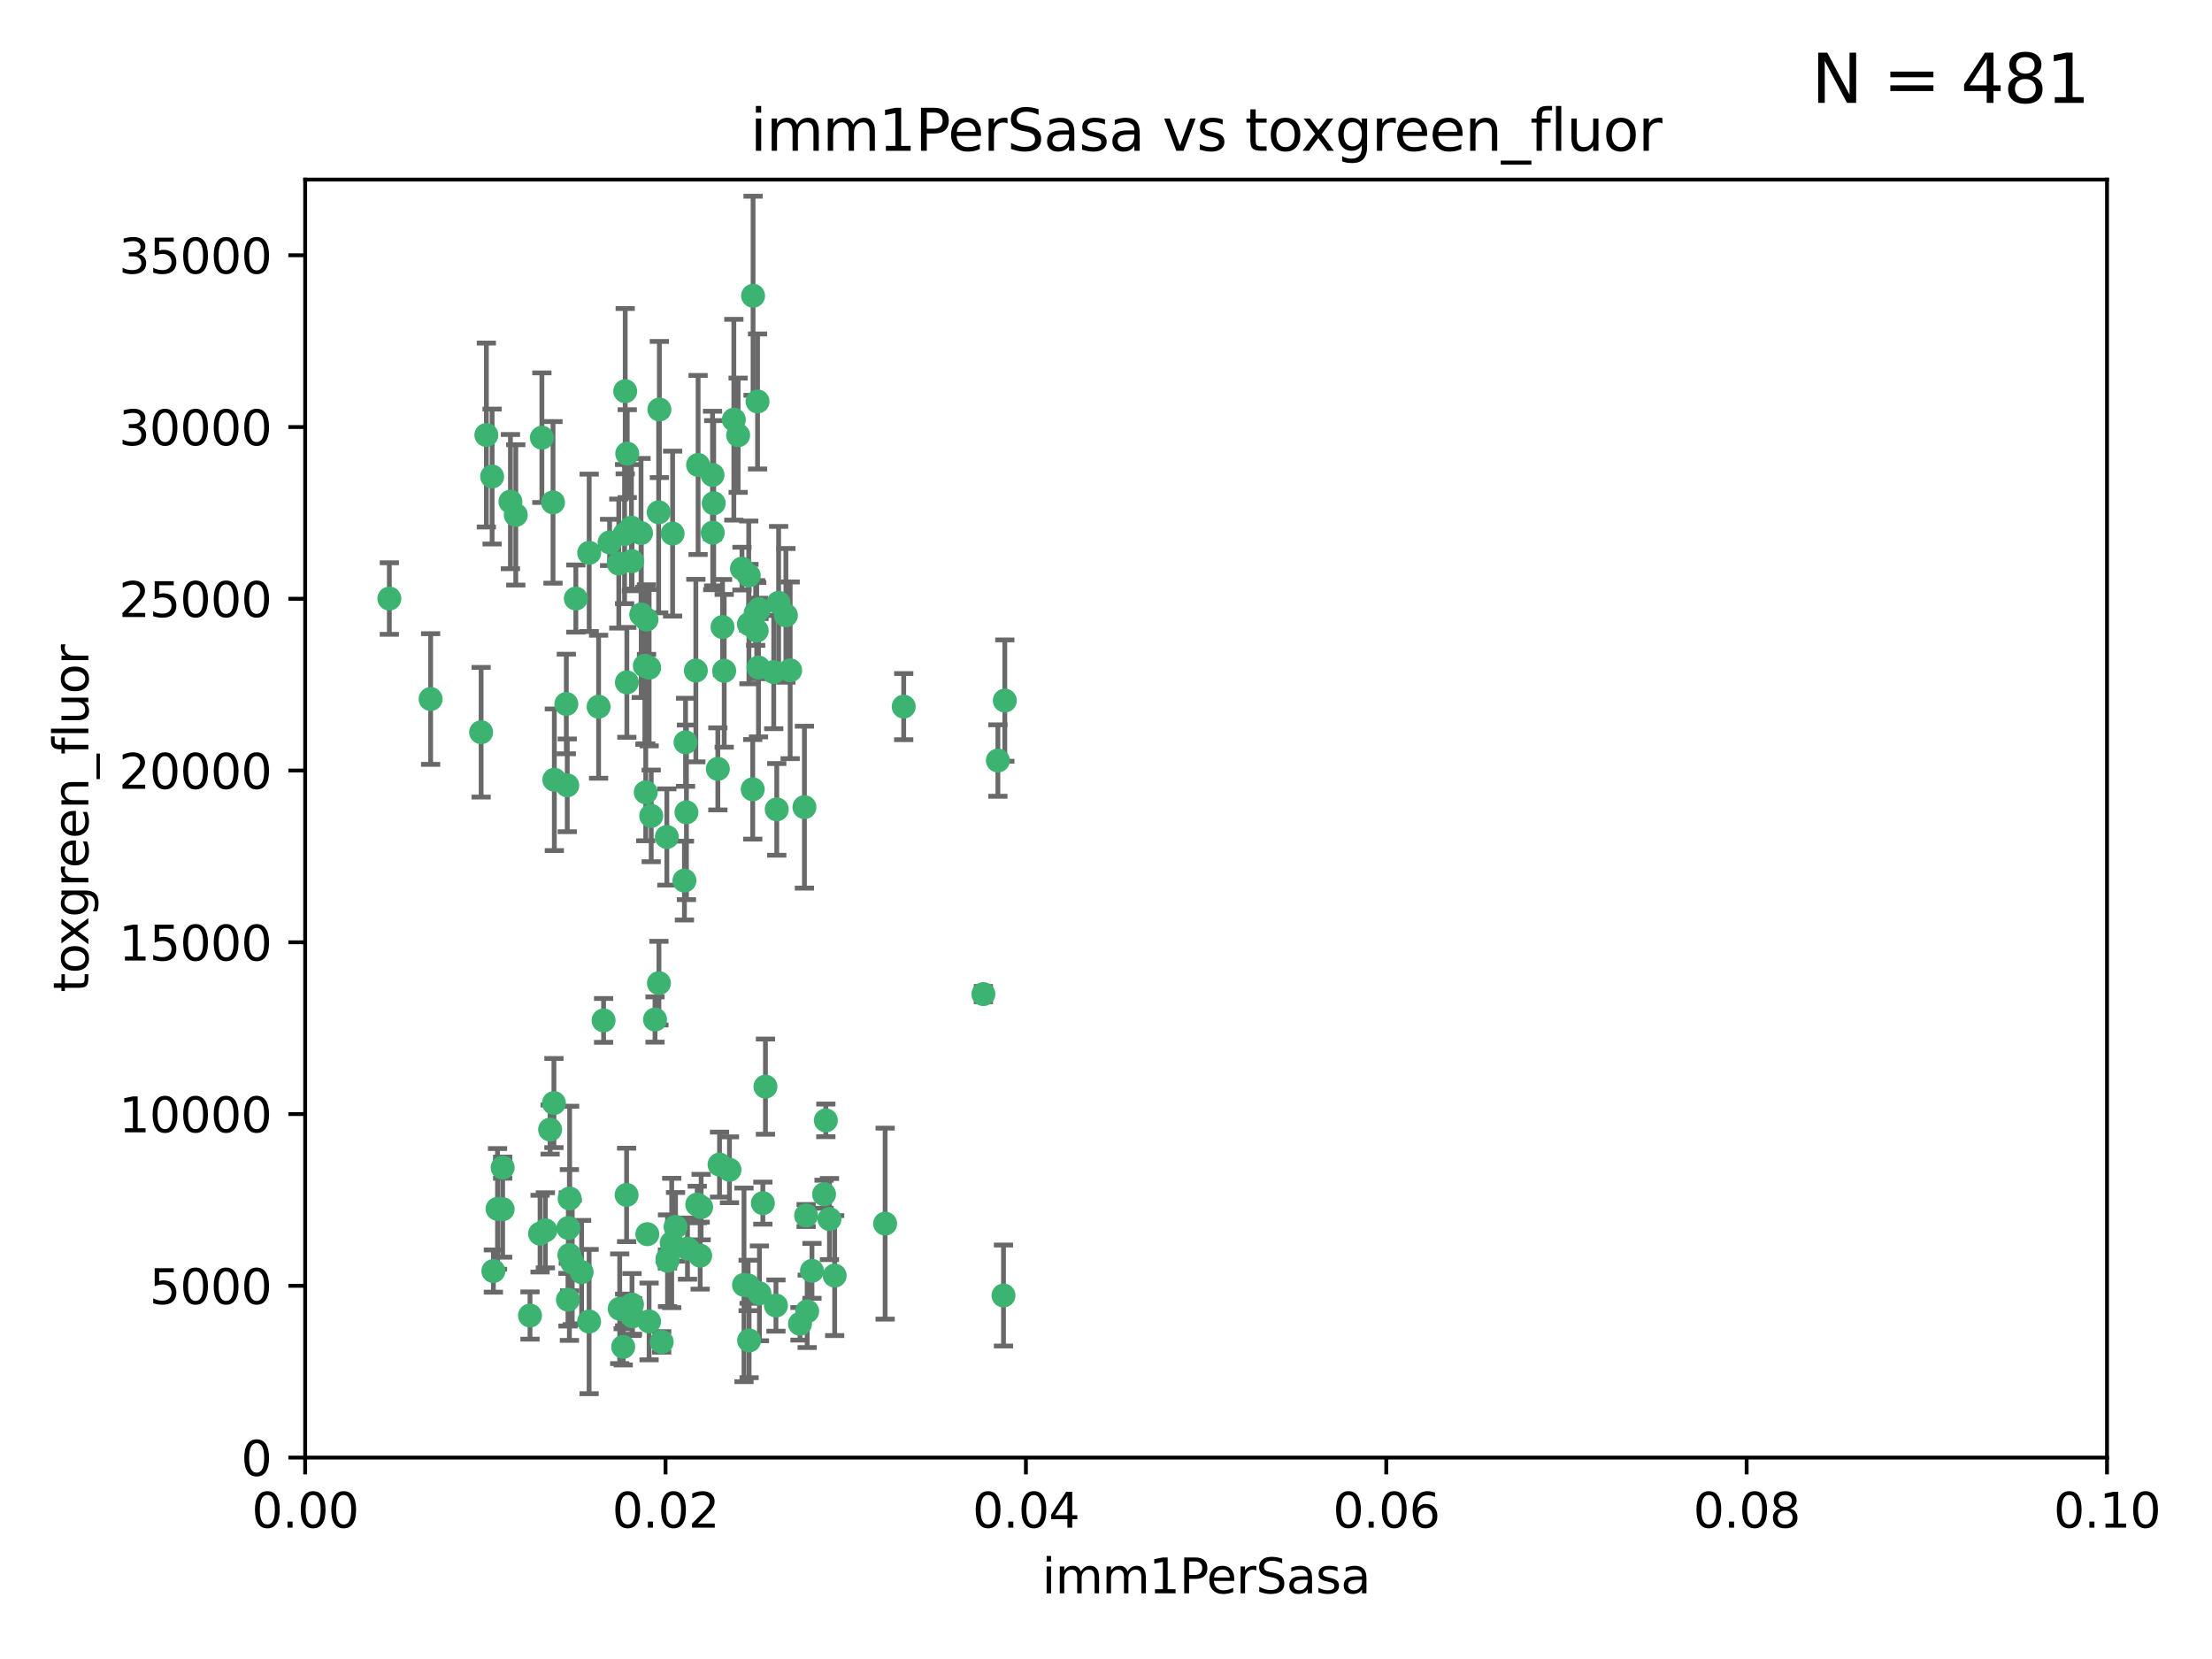 <?xml version="1.0" encoding="utf-8" standalone="no"?>
<!DOCTYPE svg PUBLIC "-//W3C//DTD SVG 1.1//EN"
  "http://www.w3.org/Graphics/SVG/1.1/DTD/svg11.dtd">
<svg xmlns:xlink="http://www.w3.org/1999/xlink" width="460.8pt" height="345.6pt" viewBox="0 0 460.8 345.6" xmlns="http://www.w3.org/2000/svg" version="1.1">
 <defs>
  <style type="text/css">*{stroke-linejoin: round; stroke-linecap: butt}</style>
 </defs>
 <g id="figure_1">
  <g id="patch_1">
   <path d="M 0 345.6 
L 460.8 345.6 
L 460.8 0 
L 0 0 
z
" style="fill: #ffffff"/>
  </g>
  <g id="axes_1">
   <g id="patch_2">
    <path d="M 63.571 303.64 
L 438.93 303.64 
L 438.93 37.411 
L 63.571 37.411 
z
" style="fill: #ffffff"/>
   </g>
   <g id="PathCollection_1">
    <defs>
     <path id="m13fb93a318" d="M 0 1.118 
C 0.297 1.118 0.581 1 0.791 0.791 
C 1 0.581 1.118 0.297 1.118 0 
C 1.118 -0.297 1 -0.581 0.791 -0.791 
C 0.581 -1 0.297 -1.118 0 -1.118 
C -0.297 -1.118 -0.581 -1 -0.791 -0.791 
C -1 -0.581 -1.118 -0.297 -1.118 0 
C -1.118 0.297 -1 0.581 -0.791 0.791 
C -0.581 1 -0.297 1.118 0 1.118 
z
" style="stroke: #3cb371"/>
    </defs>
    <g clip-path="url(#paa42bf90c6)">
     <use xlink:href="#m13fb93a318" x="81.107" y="124.69" style="fill: #3cb371; stroke: #3cb371"/>
     <use xlink:href="#m13fb93a318" x="101.319" y="90.623" style="fill: #3cb371; stroke: #3cb371"/>
     <use xlink:href="#m13fb93a318" x="106.332" y="104.496" style="fill: #3cb371; stroke: #3cb371"/>
     <use xlink:href="#m13fb93a318" x="100.227" y="152.536" style="fill: #3cb371; stroke: #3cb371"/>
     <use xlink:href="#m13fb93a318" x="89.706" y="145.62" style="fill: #3cb371; stroke: #3cb371"/>
     <use xlink:href="#m13fb93a318" x="145.426" y="96.857" style="fill: #3cb371; stroke: #3cb371"/>
     <use xlink:href="#m13fb93a318" x="156.017" y="130.005" style="fill: #3cb371; stroke: #3cb371"/>
     <use xlink:href="#m13fb93a318" x="137.211" y="106.718" style="fill: #3cb371; stroke: #3cb371"/>
     <use xlink:href="#m13fb93a318" x="126.993" y="112.994" style="fill: #3cb371; stroke: #3cb371"/>
     <use xlink:href="#m13fb93a318" x="119.957" y="124.689" style="fill: #3cb371; stroke: #3cb371"/>
     <use xlink:href="#m13fb93a318" x="102.518" y="99.267" style="fill: #3cb371; stroke: #3cb371"/>
     <use xlink:href="#m13fb93a318" x="169.147" y="264.74" style="fill: #3cb371; stroke: #3cb371"/>
     <use xlink:href="#m13fb93a318" x="107.447" y="107.264" style="fill: #3cb371; stroke: #3cb371"/>
     <use xlink:href="#m13fb93a318" x="130.666" y="94.5" style="fill: #3cb371; stroke: #3cb371"/>
     <use xlink:href="#m13fb93a318" x="161.183" y="139.999" style="fill: #3cb371; stroke: #3cb371"/>
     <use xlink:href="#m13fb93a318" x="112.885" y="91.178" style="fill: #3cb371; stroke: #3cb371"/>
     <use xlink:href="#m13fb93a318" x="130.11" y="111.261" style="fill: #3cb371; stroke: #3cb371"/>
     <use xlink:href="#m13fb93a318" x="137.361" y="85.309" style="fill: #3cb371; stroke: #3cb371"/>
     <use xlink:href="#m13fb93a318" x="167.576" y="168.143" style="fill: #3cb371; stroke: #3cb371"/>
     <use xlink:href="#m13fb93a318" x="149.54" y="160.173" style="fill: #3cb371; stroke: #3cb371"/>
     <use xlink:href="#m13fb93a318" x="130.587" y="142.145" style="fill: #3cb371; stroke: #3cb371"/>
     <use xlink:href="#m13fb93a318" x="164.607" y="139.64" style="fill: #3cb371; stroke: #3cb371"/>
     <use xlink:href="#m13fb93a318" x="124.698" y="147.225" style="fill: #3cb371; stroke: #3cb371"/>
     <use xlink:href="#m13fb93a318" x="128.906" y="117.402" style="fill: #3cb371; stroke: #3cb371"/>
     <use xlink:href="#m13fb93a318" x="134.683" y="129.063" style="fill: #3cb371; stroke: #3cb371"/>
     <use xlink:href="#m13fb93a318" x="140.118" y="111.157" style="fill: #3cb371; stroke: #3cb371"/>
     <use xlink:href="#m13fb93a318" x="157.637" y="131.368" style="fill: #3cb371; stroke: #3cb371"/>
     <use xlink:href="#m13fb93a318" x="133.582" y="128.013" style="fill: #3cb371; stroke: #3cb371"/>
     <use xlink:href="#m13fb93a318" x="162.201" y="125.579" style="fill: #3cb371; stroke: #3cb371"/>
     <use xlink:href="#m13fb93a318" x="155.975" y="119.895" style="fill: #3cb371; stroke: #3cb371"/>
     <use xlink:href="#m13fb93a318" x="159.458" y="226.363" style="fill: #3cb371; stroke: #3cb371"/>
     <use xlink:href="#m13fb93a318" x="148.434" y="98.934" style="fill: #3cb371; stroke: #3cb371"/>
     <use xlink:href="#m13fb93a318" x="152.872" y="87.434" style="fill: #3cb371; stroke: #3cb371"/>
     <use xlink:href="#m13fb93a318" x="148.477" y="110.968" style="fill: #3cb371; stroke: #3cb371"/>
     <use xlink:href="#m13fb93a318" x="133.537" y="111.045" style="fill: #3cb371; stroke: #3cb371"/>
     <use xlink:href="#m13fb93a318" x="118.394" y="255.824" style="fill: #3cb371; stroke: #3cb371"/>
     <use xlink:href="#m13fb93a318" x="115.202" y="104.651" style="fill: #3cb371; stroke: #3cb371"/>
     <use xlink:href="#m13fb93a318" x="135.226" y="139.091" style="fill: #3cb371; stroke: #3cb371"/>
     <use xlink:href="#m13fb93a318" x="131.665" y="116.895" style="fill: #3cb371; stroke: #3cb371"/>
     <use xlink:href="#m13fb93a318" x="157.418" y="127.696" style="fill: #3cb371; stroke: #3cb371"/>
     <use xlink:href="#m13fb93a318" x="125.739" y="212.57" style="fill: #3cb371; stroke: #3cb371"/>
     <use xlink:href="#m13fb93a318" x="148.679" y="104.837" style="fill: #3cb371; stroke: #3cb371"/>
     <use xlink:href="#m13fb93a318" x="131.536" y="109.922" style="fill: #3cb371; stroke: #3cb371"/>
     <use xlink:href="#m13fb93a318" x="102.779" y="264.78" style="fill: #3cb371; stroke: #3cb371"/>
     <use xlink:href="#m13fb93a318" x="156.879" y="61.614" style="fill: #3cb371; stroke: #3cb371"/>
     <use xlink:href="#m13fb93a318" x="104.711" y="243.238" style="fill: #3cb371; stroke: #3cb371"/>
     <use xlink:href="#m13fb93a318" x="118.666" y="249.673" style="fill: #3cb371; stroke: #3cb371"/>
     <use xlink:href="#m13fb93a318" x="150.866" y="139.744" style="fill: #3cb371; stroke: #3cb371"/>
     <use xlink:href="#m13fb93a318" x="137.844" y="279.539" style="fill: #3cb371; stroke: #3cb371"/>
     <use xlink:href="#m13fb93a318" x="154.563" y="118.457" style="fill: #3cb371; stroke: #3cb371"/>
     <use xlink:href="#m13fb93a318" x="158.007" y="139.063" style="fill: #3cb371; stroke: #3cb371"/>
     <use xlink:href="#m13fb93a318" x="157.812" y="83.639" style="fill: #3cb371; stroke: #3cb371"/>
     <use xlink:href="#m13fb93a318" x="153.769" y="90.667" style="fill: #3cb371; stroke: #3cb371"/>
     <use xlink:href="#m13fb93a318" x="118.169" y="163.599" style="fill: #3cb371; stroke: #3cb371"/>
     <use xlink:href="#m13fb93a318" x="136.451" y="212.385" style="fill: #3cb371; stroke: #3cb371"/>
     <use xlink:href="#m13fb93a318" x="139.929" y="258.935" style="fill: #3cb371; stroke: #3cb371"/>
     <use xlink:href="#m13fb93a318" x="146.058" y="251.456" style="fill: #3cb371; stroke: #3cb371"/>
     <use xlink:href="#m13fb93a318" x="130.534" y="248.922" style="fill: #3cb371; stroke: #3cb371"/>
     <use xlink:href="#m13fb93a318" x="143.216" y="260.105" style="fill: #3cb371; stroke: #3cb371"/>
     <use xlink:href="#m13fb93a318" x="158.116" y="126.902" style="fill: #3cb371; stroke: #3cb371"/>
     <use xlink:href="#m13fb93a318" x="142.811" y="154.63" style="fill: #3cb371; stroke: #3cb371"/>
     <use xlink:href="#m13fb93a318" x="163.716" y="128.187" style="fill: #3cb371; stroke: #3cb371"/>
     <use xlink:href="#m13fb93a318" x="130.241" y="81.492" style="fill: #3cb371; stroke: #3cb371"/>
     <use xlink:href="#m13fb93a318" x="138.918" y="174.36" style="fill: #3cb371; stroke: #3cb371"/>
     <use xlink:href="#m13fb93a318" x="130.121" y="272.882" style="fill: #3cb371; stroke: #3cb371"/>
     <use xlink:href="#m13fb93a318" x="112.506" y="256.988" style="fill: #3cb371; stroke: #3cb371"/>
     <use xlink:href="#m13fb93a318" x="207.877" y="158.432" style="fill: #3cb371; stroke: #3cb371"/>
     <use xlink:href="#m13fb93a318" x="104.714" y="251.897" style="fill: #3cb371; stroke: #3cb371"/>
     <use xlink:href="#m13fb93a318" x="209.321" y="145.94" style="fill: #3cb371; stroke: #3cb371"/>
     <use xlink:href="#m13fb93a318" x="134.851" y="257.105" style="fill: #3cb371; stroke: #3cb371"/>
     <use xlink:href="#m13fb93a318" x="119.208" y="262.988" style="fill: #3cb371; stroke: #3cb371"/>
     <use xlink:href="#m13fb93a318" x="117.976" y="146.651" style="fill: #3cb371; stroke: #3cb371"/>
     <use xlink:href="#m13fb93a318" x="155.845" y="267.779" style="fill: #3cb371; stroke: #3cb371"/>
     <use xlink:href="#m13fb93a318" x="114.597" y="235.312" style="fill: #3cb371; stroke: #3cb371"/>
     <use xlink:href="#m13fb93a318" x="137.267" y="204.805" style="fill: #3cb371; stroke: #3cb371"/>
     <use xlink:href="#m13fb93a318" x="110.41" y="274.048" style="fill: #3cb371; stroke: #3cb371"/>
     <use xlink:href="#m13fb93a318" x="113.608" y="256.296" style="fill: #3cb371; stroke: #3cb371"/>
     <use xlink:href="#m13fb93a318" x="103.643" y="251.831" style="fill: #3cb371; stroke: #3cb371"/>
     <use xlink:href="#m13fb93a318" x="131.656" y="271.758" style="fill: #3cb371; stroke: #3cb371"/>
     <use xlink:href="#m13fb93a318" x="171.667" y="248.779" style="fill: #3cb371; stroke: #3cb371"/>
     <use xlink:href="#m13fb93a318" x="142.58" y="183.443" style="fill: #3cb371; stroke: #3cb371"/>
     <use xlink:href="#m13fb93a318" x="150.516" y="130.623" style="fill: #3cb371; stroke: #3cb371"/>
     <use xlink:href="#m13fb93a318" x="188.259" y="147.201" style="fill: #3cb371; stroke: #3cb371"/>
     <use xlink:href="#m13fb93a318" x="129.825" y="280.572" style="fill: #3cb371; stroke: #3cb371"/>
     <use xlink:href="#m13fb93a318" x="140.729" y="255.577" style="fill: #3cb371; stroke: #3cb371"/>
     <use xlink:href="#m13fb93a318" x="131.762" y="274.217" style="fill: #3cb371; stroke: #3cb371"/>
     <use xlink:href="#m13fb93a318" x="166.652" y="275.771" style="fill: #3cb371; stroke: #3cb371"/>
     <use xlink:href="#m13fb93a318" x="154.991" y="267.661" style="fill: #3cb371; stroke: #3cb371"/>
     <use xlink:href="#m13fb93a318" x="134.52" y="165.057" style="fill: #3cb371; stroke: #3cb371"/>
     <use xlink:href="#m13fb93a318" x="151.961" y="243.688" style="fill: #3cb371; stroke: #3cb371"/>
     <use xlink:href="#m13fb93a318" x="142.999" y="169.223" style="fill: #3cb371; stroke: #3cb371"/>
     <use xlink:href="#m13fb93a318" x="149.893" y="242.601" style="fill: #3cb371; stroke: #3cb371"/>
     <use xlink:href="#m13fb93a318" x="204.855" y="207.089" style="fill: #3cb371; stroke: #3cb371"/>
     <use xlink:href="#m13fb93a318" x="158.205" y="269.432" style="fill: #3cb371; stroke: #3cb371"/>
     <use xlink:href="#m13fb93a318" x="156.053" y="279.246" style="fill: #3cb371; stroke: #3cb371"/>
     <use xlink:href="#m13fb93a318" x="209.046" y="269.878" style="fill: #3cb371; stroke: #3cb371"/>
     <use xlink:href="#m13fb93a318" x="156.807" y="164.427" style="fill: #3cb371; stroke: #3cb371"/>
     <use xlink:href="#m13fb93a318" x="139.042" y="262.267" style="fill: #3cb371; stroke: #3cb371"/>
     <use xlink:href="#m13fb93a318" x="145.859" y="261.576" style="fill: #3cb371; stroke: #3cb371"/>
     <use xlink:href="#m13fb93a318" x="167.929" y="253.214" style="fill: #3cb371; stroke: #3cb371"/>
     <use xlink:href="#m13fb93a318" x="118.321" y="270.754" style="fill: #3cb371; stroke: #3cb371"/>
     <use xlink:href="#m13fb93a318" x="144.959" y="139.694" style="fill: #3cb371; stroke: #3cb371"/>
     <use xlink:href="#m13fb93a318" x="122.722" y="275.304" style="fill: #3cb371; stroke: #3cb371"/>
     <use xlink:href="#m13fb93a318" x="115.394" y="229.784" style="fill: #3cb371; stroke: #3cb371"/>
     <use xlink:href="#m13fb93a318" x="161.812" y="168.609" style="fill: #3cb371; stroke: #3cb371"/>
     <use xlink:href="#m13fb93a318" x="129.096" y="272.633" style="fill: #3cb371; stroke: #3cb371"/>
     <use xlink:href="#m13fb93a318" x="118.616" y="261.438" style="fill: #3cb371; stroke: #3cb371"/>
     <use xlink:href="#m13fb93a318" x="115.48" y="162.431" style="fill: #3cb371; stroke: #3cb371"/>
     <use xlink:href="#m13fb93a318" x="161.644" y="271.971" style="fill: #3cb371; stroke: #3cb371"/>
     <use xlink:href="#m13fb93a318" x="122.738" y="115.163" style="fill: #3cb371; stroke: #3cb371"/>
     <use xlink:href="#m13fb93a318" x="121.161" y="265.008" style="fill: #3cb371; stroke: #3cb371"/>
     <use xlink:href="#m13fb93a318" x="135.215" y="275.279" style="fill: #3cb371; stroke: #3cb371"/>
     <use xlink:href="#m13fb93a318" x="173.876" y="265.73" style="fill: #3cb371; stroke: #3cb371"/>
     <use xlink:href="#m13fb93a318" x="134.334" y="138.702" style="fill: #3cb371; stroke: #3cb371"/>
     <use xlink:href="#m13fb93a318" x="139.056" y="262.635" style="fill: #3cb371; stroke: #3cb371"/>
     <use xlink:href="#m13fb93a318" x="158.917" y="250.635" style="fill: #3cb371; stroke: #3cb371"/>
     <use xlink:href="#m13fb93a318" x="145.249" y="250.921" style="fill: #3cb371; stroke: #3cb371"/>
     <use xlink:href="#m13fb93a318" x="168.152" y="273.168" style="fill: #3cb371; stroke: #3cb371"/>
     <use xlink:href="#m13fb93a318" x="172.037" y="233.393" style="fill: #3cb371; stroke: #3cb371"/>
     <use xlink:href="#m13fb93a318" x="135.66" y="169.96" style="fill: #3cb371; stroke: #3cb371"/>
     <use xlink:href="#m13fb93a318" x="184.39" y="254.905" style="fill: #3cb371; stroke: #3cb371"/>
     <use xlink:href="#m13fb93a318" x="172.794" y="253.951" style="fill: #3cb371; stroke: #3cb371"/>
    </g>
   </g>
   <g id="matplotlib.axis_1">
    <g id="xtick_1">
     <g id="line2d_1">
      <defs>
       <path id="me457708db0" d="M 0 0 
L 0 3.5 
" style="stroke: #000000; stroke-width: 0.8"/>
      </defs>
      <g>
       <use xlink:href="#me457708db0" x="63.571" y="303.64" style="stroke: #000000; stroke-width: 0.8"/>
      </g>
     </g>
     <g id="text_1">
      <!-- 0.00 -->
      <g transform="translate(52.438 318.238)scale(0.1 -0.1)">
       <defs>
        <path id="DejaVuSans-30" d="M 2034 4250 
Q 1547 4250 1301 3770 
Q 1056 3291 1056 2328 
Q 1056 1369 1301 889 
Q 1547 409 2034 409 
Q 2525 409 2770 889 
Q 3016 1369 3016 2328 
Q 3016 3291 2770 3770 
Q 2525 4250 2034 4250 
z
M 2034 4750 
Q 2819 4750 3233 4129 
Q 3647 3509 3647 2328 
Q 3647 1150 3233 529 
Q 2819 -91 2034 -91 
Q 1250 -91 836 529 
Q 422 1150 422 2328 
Q 422 3509 836 4129 
Q 1250 4750 2034 4750 
z
" transform="scale(0.016)"/>
        <path id="DejaVuSans-2e" d="M 684 794 
L 1344 794 
L 1344 0 
L 684 0 
L 684 794 
z
" transform="scale(0.016)"/>
       </defs>
       <use xlink:href="#DejaVuSans-30"/>
       <use xlink:href="#DejaVuSans-2e" x="63.623"/>
       <use xlink:href="#DejaVuSans-30" x="95.41"/>
       <use xlink:href="#DejaVuSans-30" x="159.033"/>
      </g>
     </g>
    </g>
    <g id="xtick_2">
     <g id="line2d_2">
      <g>
       <use xlink:href="#me457708db0" x="138.643" y="303.64" style="stroke: #000000; stroke-width: 0.8"/>
      </g>
     </g>
     <g id="text_2">
      <!-- 0.02 -->
      <g transform="translate(127.51 318.238)scale(0.1 -0.1)">
       <defs>
        <path id="DejaVuSans-32" d="M 1228 531 
L 3431 531 
L 3431 0 
L 469 0 
L 469 531 
Q 828 903 1448 1529 
Q 2069 2156 2228 2338 
Q 2531 2678 2651 2914 
Q 2772 3150 2772 3378 
Q 2772 3750 2511 3984 
Q 2250 4219 1831 4219 
Q 1534 4219 1204 4116 
Q 875 4013 500 3803 
L 500 4441 
Q 881 4594 1212 4672 
Q 1544 4750 1819 4750 
Q 2544 4750 2975 4387 
Q 3406 4025 3406 3419 
Q 3406 3131 3298 2873 
Q 3191 2616 2906 2266 
Q 2828 2175 2409 1742 
Q 1991 1309 1228 531 
z
" transform="scale(0.016)"/>
       </defs>
       <use xlink:href="#DejaVuSans-30"/>
       <use xlink:href="#DejaVuSans-2e" x="63.623"/>
       <use xlink:href="#DejaVuSans-30" x="95.41"/>
       <use xlink:href="#DejaVuSans-32" x="159.033"/>
      </g>
     </g>
    </g>
    <g id="xtick_3">
     <g id="line2d_3">
      <g>
       <use xlink:href="#me457708db0" x="213.715" y="303.64" style="stroke: #000000; stroke-width: 0.8"/>
      </g>
     </g>
     <g id="text_3">
      <!-- 0.04 -->
      <g transform="translate(202.582 318.238)scale(0.1 -0.1)">
       <defs>
        <path id="DejaVuSans-34" d="M 2419 4116 
L 825 1625 
L 2419 1625 
L 2419 4116 
z
M 2253 4666 
L 3047 4666 
L 3047 1625 
L 3713 1625 
L 3713 1100 
L 3047 1100 
L 3047 0 
L 2419 0 
L 2419 1100 
L 313 1100 
L 313 1709 
L 2253 4666 
z
" transform="scale(0.016)"/>
       </defs>
       <use xlink:href="#DejaVuSans-30"/>
       <use xlink:href="#DejaVuSans-2e" x="63.623"/>
       <use xlink:href="#DejaVuSans-30" x="95.41"/>
       <use xlink:href="#DejaVuSans-34" x="159.033"/>
      </g>
     </g>
    </g>
    <g id="xtick_4">
     <g id="line2d_4">
      <g>
       <use xlink:href="#me457708db0" x="288.786" y="303.64" style="stroke: #000000; stroke-width: 0.8"/>
      </g>
     </g>
     <g id="text_4">
      <!-- 0.06 -->
      <g transform="translate(277.654 318.238)scale(0.1 -0.1)">
       <defs>
        <path id="DejaVuSans-36" d="M 2113 2584 
Q 1688 2584 1439 2293 
Q 1191 2003 1191 1497 
Q 1191 994 1439 701 
Q 1688 409 2113 409 
Q 2538 409 2786 701 
Q 3034 994 3034 1497 
Q 3034 2003 2786 2293 
Q 2538 2584 2113 2584 
z
M 3366 4563 
L 3366 3988 
Q 3128 4100 2886 4159 
Q 2644 4219 2406 4219 
Q 1781 4219 1451 3797 
Q 1122 3375 1075 2522 
Q 1259 2794 1537 2939 
Q 1816 3084 2150 3084 
Q 2853 3084 3261 2657 
Q 3669 2231 3669 1497 
Q 3669 778 3244 343 
Q 2819 -91 2113 -91 
Q 1303 -91 875 529 
Q 447 1150 447 2328 
Q 447 3434 972 4092 
Q 1497 4750 2381 4750 
Q 2619 4750 2861 4703 
Q 3103 4656 3366 4563 
z
" transform="scale(0.016)"/>
       </defs>
       <use xlink:href="#DejaVuSans-30"/>
       <use xlink:href="#DejaVuSans-2e" x="63.623"/>
       <use xlink:href="#DejaVuSans-30" x="95.41"/>
       <use xlink:href="#DejaVuSans-36" x="159.033"/>
      </g>
     </g>
    </g>
    <g id="xtick_5">
     <g id="line2d_5">
      <g>
       <use xlink:href="#me457708db0" x="363.858" y="303.64" style="stroke: #000000; stroke-width: 0.8"/>
      </g>
     </g>
     <g id="text_5">
      <!-- 0.08 -->
      <g transform="translate(352.725 318.238)scale(0.1 -0.1)">
       <defs>
        <path id="DejaVuSans-38" d="M 2034 2216 
Q 1584 2216 1326 1975 
Q 1069 1734 1069 1313 
Q 1069 891 1326 650 
Q 1584 409 2034 409 
Q 2484 409 2743 651 
Q 3003 894 3003 1313 
Q 3003 1734 2745 1975 
Q 2488 2216 2034 2216 
z
M 1403 2484 
Q 997 2584 770 2862 
Q 544 3141 544 3541 
Q 544 4100 942 4425 
Q 1341 4750 2034 4750 
Q 2731 4750 3128 4425 
Q 3525 4100 3525 3541 
Q 3525 3141 3298 2862 
Q 3072 2584 2669 2484 
Q 3125 2378 3379 2068 
Q 3634 1759 3634 1313 
Q 3634 634 3220 271 
Q 2806 -91 2034 -91 
Q 1263 -91 848 271 
Q 434 634 434 1313 
Q 434 1759 690 2068 
Q 947 2378 1403 2484 
z
M 1172 3481 
Q 1172 3119 1398 2916 
Q 1625 2713 2034 2713 
Q 2441 2713 2670 2916 
Q 2900 3119 2900 3481 
Q 2900 3844 2670 4047 
Q 2441 4250 2034 4250 
Q 1625 4250 1398 4047 
Q 1172 3844 1172 3481 
z
" transform="scale(0.016)"/>
       </defs>
       <use xlink:href="#DejaVuSans-30"/>
       <use xlink:href="#DejaVuSans-2e" x="63.623"/>
       <use xlink:href="#DejaVuSans-30" x="95.41"/>
       <use xlink:href="#DejaVuSans-38" x="159.033"/>
      </g>
     </g>
    </g>
    <g id="xtick_6">
     <g id="line2d_6">
      <g>
       <use xlink:href="#me457708db0" x="438.93" y="303.64" style="stroke: #000000; stroke-width: 0.8"/>
      </g>
     </g>
     <g id="text_6">
      <!-- 0.10 -->
      <g transform="translate(427.797 318.238)scale(0.1 -0.1)">
       <defs>
        <path id="DejaVuSans-31" d="M 794 531 
L 1825 531 
L 1825 4091 
L 703 3866 
L 703 4441 
L 1819 4666 
L 2450 4666 
L 2450 531 
L 3481 531 
L 3481 0 
L 794 0 
L 794 531 
z
" transform="scale(0.016)"/>
       </defs>
       <use xlink:href="#DejaVuSans-30"/>
       <use xlink:href="#DejaVuSans-2e" x="63.623"/>
       <use xlink:href="#DejaVuSans-31" x="95.41"/>
       <use xlink:href="#DejaVuSans-30" x="159.033"/>
      </g>
     </g>
    </g>
    <g id="text_7">
     <!-- imm1PerSasa -->
     <g transform="translate(217.067 331.917)scale(0.1 -0.1)">
      <defs>
       <path id="DejaVuSans-69" d="M 603 3500 
L 1178 3500 
L 1178 0 
L 603 0 
L 603 3500 
z
M 603 4863 
L 1178 4863 
L 1178 4134 
L 603 4134 
L 603 4863 
z
" transform="scale(0.016)"/>
       <path id="DejaVuSans-6d" d="M 3328 2828 
Q 3544 3216 3844 3400 
Q 4144 3584 4550 3584 
Q 5097 3584 5394 3201 
Q 5691 2819 5691 2113 
L 5691 0 
L 5113 0 
L 5113 2094 
Q 5113 2597 4934 2840 
Q 4756 3084 4391 3084 
Q 3944 3084 3684 2787 
Q 3425 2491 3425 1978 
L 3425 0 
L 2847 0 
L 2847 2094 
Q 2847 2600 2669 2842 
Q 2491 3084 2119 3084 
Q 1678 3084 1418 2786 
Q 1159 2488 1159 1978 
L 1159 0 
L 581 0 
L 581 3500 
L 1159 3500 
L 1159 2956 
Q 1356 3278 1631 3431 
Q 1906 3584 2284 3584 
Q 2666 3584 2933 3390 
Q 3200 3197 3328 2828 
z
" transform="scale(0.016)"/>
       <path id="DejaVuSans-50" d="M 1259 4147 
L 1259 2394 
L 2053 2394 
Q 2494 2394 2734 2622 
Q 2975 2850 2975 3272 
Q 2975 3691 2734 3919 
Q 2494 4147 2053 4147 
L 1259 4147 
z
M 628 4666 
L 2053 4666 
Q 2838 4666 3239 4311 
Q 3641 3956 3641 3272 
Q 3641 2581 3239 2228 
Q 2838 1875 2053 1875 
L 1259 1875 
L 1259 0 
L 628 0 
L 628 4666 
z
" transform="scale(0.016)"/>
       <path id="DejaVuSans-65" d="M 3597 1894 
L 3597 1613 
L 953 1613 
Q 991 1019 1311 708 
Q 1631 397 2203 397 
Q 2534 397 2845 478 
Q 3156 559 3463 722 
L 3463 178 
Q 3153 47 2828 -22 
Q 2503 -91 2169 -91 
Q 1331 -91 842 396 
Q 353 884 353 1716 
Q 353 2575 817 3079 
Q 1281 3584 2069 3584 
Q 2775 3584 3186 3129 
Q 3597 2675 3597 1894 
z
M 3022 2063 
Q 3016 2534 2758 2815 
Q 2500 3097 2075 3097 
Q 1594 3097 1305 2825 
Q 1016 2553 972 2059 
L 3022 2063 
z
" transform="scale(0.016)"/>
       <path id="DejaVuSans-72" d="M 2631 2963 
Q 2534 3019 2420 3045 
Q 2306 3072 2169 3072 
Q 1681 3072 1420 2755 
Q 1159 2438 1159 1844 
L 1159 0 
L 581 0 
L 581 3500 
L 1159 3500 
L 1159 2956 
Q 1341 3275 1631 3429 
Q 1922 3584 2338 3584 
Q 2397 3584 2469 3576 
Q 2541 3569 2628 3553 
L 2631 2963 
z
" transform="scale(0.016)"/>
       <path id="DejaVuSans-53" d="M 3425 4513 
L 3425 3897 
Q 3066 4069 2747 4153 
Q 2428 4238 2131 4238 
Q 1616 4238 1336 4038 
Q 1056 3838 1056 3469 
Q 1056 3159 1242 3001 
Q 1428 2844 1947 2747 
L 2328 2669 
Q 3034 2534 3370 2195 
Q 3706 1856 3706 1288 
Q 3706 609 3251 259 
Q 2797 -91 1919 -91 
Q 1588 -91 1214 -16 
Q 841 59 441 206 
L 441 856 
Q 825 641 1194 531 
Q 1563 422 1919 422 
Q 2459 422 2753 634 
Q 3047 847 3047 1241 
Q 3047 1584 2836 1778 
Q 2625 1972 2144 2069 
L 1759 2144 
Q 1053 2284 737 2584 
Q 422 2884 422 3419 
Q 422 4038 858 4394 
Q 1294 4750 2059 4750 
Q 2388 4750 2728 4690 
Q 3069 4631 3425 4513 
z
" transform="scale(0.016)"/>
       <path id="DejaVuSans-61" d="M 2194 1759 
Q 1497 1759 1228 1600 
Q 959 1441 959 1056 
Q 959 750 1161 570 
Q 1363 391 1709 391 
Q 2188 391 2477 730 
Q 2766 1069 2766 1631 
L 2766 1759 
L 2194 1759 
z
M 3341 1997 
L 3341 0 
L 2766 0 
L 2766 531 
Q 2569 213 2275 61 
Q 1981 -91 1556 -91 
Q 1019 -91 701 211 
Q 384 513 384 1019 
Q 384 1609 779 1909 
Q 1175 2209 1959 2209 
L 2766 2209 
L 2766 2266 
Q 2766 2663 2505 2880 
Q 2244 3097 1772 3097 
Q 1472 3097 1187 3025 
Q 903 2953 641 2809 
L 641 3341 
Q 956 3463 1253 3523 
Q 1550 3584 1831 3584 
Q 2591 3584 2966 3190 
Q 3341 2797 3341 1997 
z
" transform="scale(0.016)"/>
       <path id="DejaVuSans-73" d="M 2834 3397 
L 2834 2853 
Q 2591 2978 2328 3040 
Q 2066 3103 1784 3103 
Q 1356 3103 1142 2972 
Q 928 2841 928 2578 
Q 928 2378 1081 2264 
Q 1234 2150 1697 2047 
L 1894 2003 
Q 2506 1872 2764 1633 
Q 3022 1394 3022 966 
Q 3022 478 2636 193 
Q 2250 -91 1575 -91 
Q 1294 -91 989 -36 
Q 684 19 347 128 
L 347 722 
Q 666 556 975 473 
Q 1284 391 1588 391 
Q 1994 391 2212 530 
Q 2431 669 2431 922 
Q 2431 1156 2273 1281 
Q 2116 1406 1581 1522 
L 1381 1569 
Q 847 1681 609 1914 
Q 372 2147 372 2553 
Q 372 3047 722 3315 
Q 1072 3584 1716 3584 
Q 2034 3584 2315 3537 
Q 2597 3491 2834 3397 
z
" transform="scale(0.016)"/>
      </defs>
      <use xlink:href="#DejaVuSans-69"/>
      <use xlink:href="#DejaVuSans-6d" x="27.783"/>
      <use xlink:href="#DejaVuSans-6d" x="125.195"/>
      <use xlink:href="#DejaVuSans-31" x="222.607"/>
      <use xlink:href="#DejaVuSans-50" x="286.23"/>
      <use xlink:href="#DejaVuSans-65" x="342.908"/>
      <use xlink:href="#DejaVuSans-72" x="404.432"/>
      <use xlink:href="#DejaVuSans-53" x="445.545"/>
      <use xlink:href="#DejaVuSans-61" x="509.021"/>
      <use xlink:href="#DejaVuSans-73" x="570.301"/>
      <use xlink:href="#DejaVuSans-61" x="622.4"/>
     </g>
    </g>
   </g>
   <g id="matplotlib.axis_2">
    <g id="ytick_1">
     <g id="line2d_7">
      <defs>
       <path id="m687af8e371" d="M 0 0 
L -3.5 0 
" style="stroke: #000000; stroke-width: 0.8"/>
      </defs>
      <g>
       <use xlink:href="#m687af8e371" x="63.571" y="303.64" style="stroke: #000000; stroke-width: 0.8"/>
      </g>
     </g>
     <g id="text_8">
      <!-- 0 -->
      <g transform="translate(50.209 307.439)scale(0.1 -0.1)">
       <use xlink:href="#DejaVuSans-30"/>
      </g>
     </g>
    </g>
    <g id="ytick_2">
     <g id="line2d_8">
      <g>
       <use xlink:href="#m687af8e371" x="63.571" y="267.859" style="stroke: #000000; stroke-width: 0.8"/>
      </g>
     </g>
     <g id="text_9">
      <!-- 5000 -->
      <g transform="translate(31.121 271.658)scale(0.1 -0.1)">
       <defs>
        <path id="DejaVuSans-35" d="M 691 4666 
L 3169 4666 
L 3169 4134 
L 1269 4134 
L 1269 2991 
Q 1406 3038 1543 3061 
Q 1681 3084 1819 3084 
Q 2600 3084 3056 2656 
Q 3513 2228 3513 1497 
Q 3513 744 3044 326 
Q 2575 -91 1722 -91 
Q 1428 -91 1123 -41 
Q 819 9 494 109 
L 494 744 
Q 775 591 1075 516 
Q 1375 441 1709 441 
Q 2250 441 2565 725 
Q 2881 1009 2881 1497 
Q 2881 1984 2565 2268 
Q 2250 2553 1709 2553 
Q 1456 2553 1204 2497 
Q 953 2441 691 2322 
L 691 4666 
z
" transform="scale(0.016)"/>
       </defs>
       <use xlink:href="#DejaVuSans-35"/>
       <use xlink:href="#DejaVuSans-30" x="63.623"/>
       <use xlink:href="#DejaVuSans-30" x="127.246"/>
       <use xlink:href="#DejaVuSans-30" x="190.869"/>
      </g>
     </g>
    </g>
    <g id="ytick_3">
     <g id="line2d_9">
      <g>
       <use xlink:href="#m687af8e371" x="63.571" y="232.078" style="stroke: #000000; stroke-width: 0.8"/>
      </g>
     </g>
     <g id="text_10">
      <!-- 10000 -->
      <g transform="translate(24.759 235.878)scale(0.1 -0.1)">
       <use xlink:href="#DejaVuSans-31"/>
       <use xlink:href="#DejaVuSans-30" x="63.623"/>
       <use xlink:href="#DejaVuSans-30" x="127.246"/>
       <use xlink:href="#DejaVuSans-30" x="190.869"/>
       <use xlink:href="#DejaVuSans-30" x="254.492"/>
      </g>
     </g>
    </g>
    <g id="ytick_4">
     <g id="line2d_10">
      <g>
       <use xlink:href="#m687af8e371" x="63.571" y="196.298" style="stroke: #000000; stroke-width: 0.8"/>
      </g>
     </g>
     <g id="text_11">
      <!-- 15000 -->
      <g transform="translate(24.759 200.097)scale(0.1 -0.1)">
       <use xlink:href="#DejaVuSans-31"/>
       <use xlink:href="#DejaVuSans-35" x="63.623"/>
       <use xlink:href="#DejaVuSans-30" x="127.246"/>
       <use xlink:href="#DejaVuSans-30" x="190.869"/>
       <use xlink:href="#DejaVuSans-30" x="254.492"/>
      </g>
     </g>
    </g>
    <g id="ytick_5">
     <g id="line2d_11">
      <g>
       <use xlink:href="#m687af8e371" x="63.571" y="160.517" style="stroke: #000000; stroke-width: 0.8"/>
      </g>
     </g>
     <g id="text_12">
      <!-- 20000 -->
      <g transform="translate(24.759 164.316)scale(0.1 -0.1)">
       <use xlink:href="#DejaVuSans-32"/>
       <use xlink:href="#DejaVuSans-30" x="63.623"/>
       <use xlink:href="#DejaVuSans-30" x="127.246"/>
       <use xlink:href="#DejaVuSans-30" x="190.869"/>
       <use xlink:href="#DejaVuSans-30" x="254.492"/>
      </g>
     </g>
    </g>
    <g id="ytick_6">
     <g id="line2d_12">
      <g>
       <use xlink:href="#m687af8e371" x="63.571" y="124.736" style="stroke: #000000; stroke-width: 0.8"/>
      </g>
     </g>
     <g id="text_13">
      <!-- 25000 -->
      <g transform="translate(24.759 128.535)scale(0.1 -0.1)">
       <use xlink:href="#DejaVuSans-32"/>
       <use xlink:href="#DejaVuSans-35" x="63.623"/>
       <use xlink:href="#DejaVuSans-30" x="127.246"/>
       <use xlink:href="#DejaVuSans-30" x="190.869"/>
       <use xlink:href="#DejaVuSans-30" x="254.492"/>
      </g>
     </g>
    </g>
    <g id="ytick_7">
     <g id="line2d_13">
      <g>
       <use xlink:href="#m687af8e371" x="63.571" y="88.955" style="stroke: #000000; stroke-width: 0.8"/>
      </g>
     </g>
     <g id="text_14">
      <!-- 30000 -->
      <g transform="translate(24.759 92.754)scale(0.1 -0.1)">
       <defs>
        <path id="DejaVuSans-33" d="M 2597 2516 
Q 3050 2419 3304 2112 
Q 3559 1806 3559 1356 
Q 3559 666 3084 287 
Q 2609 -91 1734 -91 
Q 1441 -91 1130 -33 
Q 819 25 488 141 
L 488 750 
Q 750 597 1062 519 
Q 1375 441 1716 441 
Q 2309 441 2620 675 
Q 2931 909 2931 1356 
Q 2931 1769 2642 2001 
Q 2353 2234 1838 2234 
L 1294 2234 
L 1294 2753 
L 1863 2753 
Q 2328 2753 2575 2939 
Q 2822 3125 2822 3475 
Q 2822 3834 2567 4026 
Q 2313 4219 1838 4219 
Q 1578 4219 1281 4162 
Q 984 4106 628 3988 
L 628 4550 
Q 988 4650 1302 4700 
Q 1616 4750 1894 4750 
Q 2613 4750 3031 4423 
Q 3450 4097 3450 3541 
Q 3450 3153 3228 2886 
Q 3006 2619 2597 2516 
z
" transform="scale(0.016)"/>
       </defs>
       <use xlink:href="#DejaVuSans-33"/>
       <use xlink:href="#DejaVuSans-30" x="63.623"/>
       <use xlink:href="#DejaVuSans-30" x="127.246"/>
       <use xlink:href="#DejaVuSans-30" x="190.869"/>
       <use xlink:href="#DejaVuSans-30" x="254.492"/>
      </g>
     </g>
    </g>
    <g id="ytick_8">
     <g id="line2d_14">
      <g>
       <use xlink:href="#m687af8e371" x="63.571" y="53.174" style="stroke: #000000; stroke-width: 0.8"/>
      </g>
     </g>
     <g id="text_15">
      <!-- 35000 -->
      <g transform="translate(24.759 56.974)scale(0.1 -0.1)">
       <use xlink:href="#DejaVuSans-33"/>
       <use xlink:href="#DejaVuSans-35" x="63.623"/>
       <use xlink:href="#DejaVuSans-30" x="127.246"/>
       <use xlink:href="#DejaVuSans-30" x="190.869"/>
       <use xlink:href="#DejaVuSans-30" x="254.492"/>
      </g>
     </g>
    </g>
    <g id="text_16">
     <!-- toxgreen_fluor -->
     <g transform="translate(18.401 206.72)rotate(-90)scale(0.1 -0.1)">
      <defs>
       <path id="DejaVuSans-74" d="M 1172 4494 
L 1172 3500 
L 2356 3500 
L 2356 3053 
L 1172 3053 
L 1172 1153 
Q 1172 725 1289 603 
Q 1406 481 1766 481 
L 2356 481 
L 2356 0 
L 1766 0 
Q 1100 0 847 248 
Q 594 497 594 1153 
L 594 3053 
L 172 3053 
L 172 3500 
L 594 3500 
L 594 4494 
L 1172 4494 
z
" transform="scale(0.016)"/>
       <path id="DejaVuSans-6f" d="M 1959 3097 
Q 1497 3097 1228 2736 
Q 959 2375 959 1747 
Q 959 1119 1226 758 
Q 1494 397 1959 397 
Q 2419 397 2687 759 
Q 2956 1122 2956 1747 
Q 2956 2369 2687 2733 
Q 2419 3097 1959 3097 
z
M 1959 3584 
Q 2709 3584 3137 3096 
Q 3566 2609 3566 1747 
Q 3566 888 3137 398 
Q 2709 -91 1959 -91 
Q 1206 -91 779 398 
Q 353 888 353 1747 
Q 353 2609 779 3096 
Q 1206 3584 1959 3584 
z
" transform="scale(0.016)"/>
       <path id="DejaVuSans-78" d="M 3513 3500 
L 2247 1797 
L 3578 0 
L 2900 0 
L 1881 1375 
L 863 0 
L 184 0 
L 1544 1831 
L 300 3500 
L 978 3500 
L 1906 2253 
L 2834 3500 
L 3513 3500 
z
" transform="scale(0.016)"/>
       <path id="DejaVuSans-67" d="M 2906 1791 
Q 2906 2416 2648 2759 
Q 2391 3103 1925 3103 
Q 1463 3103 1205 2759 
Q 947 2416 947 1791 
Q 947 1169 1205 825 
Q 1463 481 1925 481 
Q 2391 481 2648 825 
Q 2906 1169 2906 1791 
z
M 3481 434 
Q 3481 -459 3084 -895 
Q 2688 -1331 1869 -1331 
Q 1566 -1331 1297 -1286 
Q 1028 -1241 775 -1147 
L 775 -588 
Q 1028 -725 1275 -790 
Q 1522 -856 1778 -856 
Q 2344 -856 2625 -561 
Q 2906 -266 2906 331 
L 2906 616 
Q 2728 306 2450 153 
Q 2172 0 1784 0 
Q 1141 0 747 490 
Q 353 981 353 1791 
Q 353 2603 747 3093 
Q 1141 3584 1784 3584 
Q 2172 3584 2450 3431 
Q 2728 3278 2906 2969 
L 2906 3500 
L 3481 3500 
L 3481 434 
z
" transform="scale(0.016)"/>
       <path id="DejaVuSans-6e" d="M 3513 2113 
L 3513 0 
L 2938 0 
L 2938 2094 
Q 2938 2591 2744 2837 
Q 2550 3084 2163 3084 
Q 1697 3084 1428 2787 
Q 1159 2491 1159 1978 
L 1159 0 
L 581 0 
L 581 3500 
L 1159 3500 
L 1159 2956 
Q 1366 3272 1645 3428 
Q 1925 3584 2291 3584 
Q 2894 3584 3203 3211 
Q 3513 2838 3513 2113 
z
" transform="scale(0.016)"/>
       <path id="DejaVuSans-5f" d="M 3263 -1063 
L 3263 -1509 
L -63 -1509 
L -63 -1063 
L 3263 -1063 
z
" transform="scale(0.016)"/>
       <path id="DejaVuSans-66" d="M 2375 4863 
L 2375 4384 
L 1825 4384 
Q 1516 4384 1395 4259 
Q 1275 4134 1275 3809 
L 1275 3500 
L 2222 3500 
L 2222 3053 
L 1275 3053 
L 1275 0 
L 697 0 
L 697 3053 
L 147 3053 
L 147 3500 
L 697 3500 
L 697 3744 
Q 697 4328 969 4595 
Q 1241 4863 1831 4863 
L 2375 4863 
z
" transform="scale(0.016)"/>
       <path id="DejaVuSans-6c" d="M 603 4863 
L 1178 4863 
L 1178 0 
L 603 0 
L 603 4863 
z
" transform="scale(0.016)"/>
       <path id="DejaVuSans-75" d="M 544 1381 
L 544 3500 
L 1119 3500 
L 1119 1403 
Q 1119 906 1312 657 
Q 1506 409 1894 409 
Q 2359 409 2629 706 
Q 2900 1003 2900 1516 
L 2900 3500 
L 3475 3500 
L 3475 0 
L 2900 0 
L 2900 538 
Q 2691 219 2414 64 
Q 2138 -91 1772 -91 
Q 1169 -91 856 284 
Q 544 659 544 1381 
z
M 1991 3584 
L 1991 3584 
z
" transform="scale(0.016)"/>
      </defs>
      <use xlink:href="#DejaVuSans-74"/>
      <use xlink:href="#DejaVuSans-6f" x="39.209"/>
      <use xlink:href="#DejaVuSans-78" x="97.266"/>
      <use xlink:href="#DejaVuSans-67" x="156.445"/>
      <use xlink:href="#DejaVuSans-72" x="219.922"/>
      <use xlink:href="#DejaVuSans-65" x="258.785"/>
      <use xlink:href="#DejaVuSans-65" x="320.309"/>
      <use xlink:href="#DejaVuSans-6e" x="381.832"/>
      <use xlink:href="#DejaVuSans-5f" x="445.211"/>
      <use xlink:href="#DejaVuSans-66" x="495.211"/>
      <use xlink:href="#DejaVuSans-6c" x="530.416"/>
      <use xlink:href="#DejaVuSans-75" x="558.199"/>
      <use xlink:href="#DejaVuSans-6f" x="621.578"/>
      <use xlink:href="#DejaVuSans-72" x="682.76"/>
     </g>
    </g>
   </g>
   <g id="LineCollection_1">
    <path d="M 81.107 132.143 
L 81.107 117.237 
" clip-path="url(#paa42bf90c6)" style="fill: none; stroke: #696969"/>
    <path d="M 101.319 109.781 
L 101.319 71.466 
" clip-path="url(#paa42bf90c6)" style="fill: none; stroke: #696969"/>
    <path d="M 106.332 118.477 
L 106.332 90.515 
" clip-path="url(#paa42bf90c6)" style="fill: none; stroke: #696969"/>
    <path d="M 100.227 166.039 
L 100.227 139.033 
" clip-path="url(#paa42bf90c6)" style="fill: none; stroke: #696969"/>
    <path d="M 89.706 159.229 
L 89.706 132.011 
" clip-path="url(#paa42bf90c6)" style="fill: none; stroke: #696969"/>
    <path d="M 145.426 115.505 
L 145.426 78.209 
" clip-path="url(#paa42bf90c6)" style="fill: none; stroke: #696969"/>
    <path d="M 156.017 142.442 
L 156.017 117.567 
" clip-path="url(#paa42bf90c6)" style="fill: none; stroke: #696969"/>
    <path d="M 137.211 127.664 
L 137.211 85.772 
" clip-path="url(#paa42bf90c6)" style="fill: none; stroke: #696969"/>
    <path d="M 126.993 117.812 
L 126.993 108.176 
" clip-path="url(#paa42bf90c6)" style="fill: none; stroke: #696969"/>
    <path d="M 119.957 131.683 
L 119.957 117.696 
" clip-path="url(#paa42bf90c6)" style="fill: none; stroke: #696969"/>
    <path d="M 102.518 113.322 
L 102.518 85.213 
" clip-path="url(#paa42bf90c6)" style="fill: none; stroke: #696969"/>
    <path d="M 169.147 270.459 
L 169.147 259.021 
" clip-path="url(#paa42bf90c6)" style="fill: none; stroke: #696969"/>
    <path d="M 107.447 121.88 
L 107.447 92.647 
" clip-path="url(#paa42bf90c6)" style="fill: none; stroke: #696969"/>
    <path d="M 130.666 103.651 
L 130.666 85.348 
" clip-path="url(#paa42bf90c6)" style="fill: none; stroke: #696969"/>
    <path d="M 161.183 151.798 
L 161.183 128.2 
" clip-path="url(#paa42bf90c6)" style="fill: none; stroke: #696969"/>
    <path d="M 112.885 104.675 
L 112.885 77.682 
" clip-path="url(#paa42bf90c6)" style="fill: none; stroke: #696969"/>
    <path d="M 130.11 125.753 
L 130.11 96.768 
" clip-path="url(#paa42bf90c6)" style="fill: none; stroke: #696969"/>
    <path d="M 137.361 99.491 
L 137.361 71.128 
" clip-path="url(#paa42bf90c6)" style="fill: none; stroke: #696969"/>
    <path d="M 167.576 185.006 
L 167.576 151.281 
" clip-path="url(#paa42bf90c6)" style="fill: none; stroke: #696969"/>
    <path d="M 149.54 168.723 
L 149.54 151.623 
" clip-path="url(#paa42bf90c6)" style="fill: none; stroke: #696969"/>
    <path d="M 130.587 153.587 
L 130.587 130.704 
" clip-path="url(#paa42bf90c6)" style="fill: none; stroke: #696969"/>
    <path d="M 164.607 158.046 
L 164.607 121.234 
" clip-path="url(#paa42bf90c6)" style="fill: none; stroke: #696969"/>
    <path d="M 124.698 162.121 
L 124.698 132.33 
" clip-path="url(#paa42bf90c6)" style="fill: none; stroke: #696969"/>
    <path d="M 128.906 130.841 
L 128.906 103.963 
" clip-path="url(#paa42bf90c6)" style="fill: none; stroke: #696969"/>
    <path d="M 134.683 136.31 
L 134.683 121.816 
" clip-path="url(#paa42bf90c6)" style="fill: none; stroke: #696969"/>
    <path d="M 140.118 128.336 
L 140.118 93.979 
" clip-path="url(#paa42bf90c6)" style="fill: none; stroke: #696969"/>
    <path d="M 157.637 141.39 
L 157.637 121.347 
" clip-path="url(#paa42bf90c6)" style="fill: none; stroke: #696969"/>
    <path d="M 133.582 145.305 
L 133.582 110.721 
" clip-path="url(#paa42bf90c6)" style="fill: none; stroke: #696969"/>
    <path d="M 162.201 141.497 
L 162.201 109.662 
" clip-path="url(#paa42bf90c6)" style="fill: none; stroke: #696969"/>
    <path d="M 155.975 131.252 
L 155.975 108.538 
" clip-path="url(#paa42bf90c6)" style="fill: none; stroke: #696969"/>
    <path d="M 159.458 236.278 
L 159.458 216.448 
" clip-path="url(#paa42bf90c6)" style="fill: none; stroke: #696969"/>
    <path d="M 148.434 112.206 
L 148.434 85.663 
" clip-path="url(#paa42bf90c6)" style="fill: none; stroke: #696969"/>
    <path d="M 152.872 108.351 
L 152.872 66.517 
" clip-path="url(#paa42bf90c6)" style="fill: none; stroke: #696969"/>
    <path d="M 148.477 122.844 
L 148.477 99.093 
" clip-path="url(#paa42bf90c6)" style="fill: none; stroke: #696969"/>
    <path d="M 133.537 126.588 
L 133.537 95.502 
" clip-path="url(#paa42bf90c6)" style="fill: none; stroke: #696969"/>
    <path d="M 118.394 263.168 
L 118.394 248.48 
" clip-path="url(#paa42bf90c6)" style="fill: none; stroke: #696969"/>
    <path d="M 115.202 121.481 
L 115.202 87.821 
" clip-path="url(#paa42bf90c6)" style="fill: none; stroke: #696969"/>
    <path d="M 135.226 155.38 
L 135.226 122.802 
" clip-path="url(#paa42bf90c6)" style="fill: none; stroke: #696969"/>
    <path d="M 131.665 122.714 
L 131.665 111.075 
" clip-path="url(#paa42bf90c6)" style="fill: none; stroke: #696969"/>
    <path d="M 157.418 134.441 
L 157.418 120.951 
" clip-path="url(#paa42bf90c6)" style="fill: none; stroke: #696969"/>
    <path d="M 125.739 217.139 
L 125.739 208.002 
" clip-path="url(#paa42bf90c6)" style="fill: none; stroke: #696969"/>
    <path d="M 148.679 122.048 
L 148.679 87.626 
" clip-path="url(#paa42bf90c6)" style="fill: none; stroke: #696969"/>
    <path d="M 131.536 123.06 
L 131.536 96.783 
" clip-path="url(#paa42bf90c6)" style="fill: none; stroke: #696969"/>
    <path d="M 102.779 269.18 
L 102.779 260.381 
" clip-path="url(#paa42bf90c6)" style="fill: none; stroke: #696969"/>
    <path d="M 156.879 82.348 
L 156.879 40.879 
" clip-path="url(#paa42bf90c6)" style="fill: none; stroke: #696969"/>
    <path d="M 104.711 245.442 
L 104.711 241.033 
" clip-path="url(#paa42bf90c6)" style="fill: none; stroke: #696969"/>
    <path d="M 118.666 268.898 
L 118.666 230.449 
" clip-path="url(#paa42bf90c6)" style="fill: none; stroke: #696969"/>
    <path d="M 150.866 155.653 
L 150.866 123.835 
" clip-path="url(#paa42bf90c6)" style="fill: none; stroke: #696969"/>
    <path d="M 137.844 281.682 
L 137.844 277.396 
" clip-path="url(#paa42bf90c6)" style="fill: none; stroke: #696969"/>
    <path d="M 154.563 122.912 
L 154.563 114.001 
" clip-path="url(#paa42bf90c6)" style="fill: none; stroke: #696969"/>
    <path d="M 158.007 153.504 
L 158.007 124.622 
" clip-path="url(#paa42bf90c6)" style="fill: none; stroke: #696969"/>
    <path d="M 157.812 97.702 
L 157.812 69.575 
" clip-path="url(#paa42bf90c6)" style="fill: none; stroke: #696969"/>
    <path d="M 153.769 102.568 
L 153.769 78.767 
" clip-path="url(#paa42bf90c6)" style="fill: none; stroke: #696969"/>
    <path d="M 118.169 173.255 
L 118.169 153.942 
" clip-path="url(#paa42bf90c6)" style="fill: none; stroke: #696969"/>
    <path d="M 136.451 217.096 
L 136.451 207.674 
" clip-path="url(#paa42bf90c6)" style="fill: none; stroke: #696969"/>
    <path d="M 139.929 272.407 
L 139.929 245.462 
" clip-path="url(#paa42bf90c6)" style="fill: none; stroke: #696969"/>
    <path d="M 146.058 258.274 
L 146.058 244.638 
" clip-path="url(#paa42bf90c6)" style="fill: none; stroke: #696969"/>
    <path d="M 130.534 258.652 
L 130.534 239.193 
" clip-path="url(#paa42bf90c6)" style="fill: none; stroke: #696969"/>
    <path d="M 143.216 266.485 
L 143.216 253.725 
" clip-path="url(#paa42bf90c6)" style="fill: none; stroke: #696969"/>
    <path d="M 158.116 128.865 
L 158.116 124.939 
" clip-path="url(#paa42bf90c6)" style="fill: none; stroke: #696969"/>
    <path d="M 142.811 163.803 
L 142.811 145.457 
" clip-path="url(#paa42bf90c6)" style="fill: none; stroke: #696969"/>
    <path d="M 163.716 142.109 
L 163.716 114.265 
" clip-path="url(#paa42bf90c6)" style="fill: none; stroke: #696969"/>
    <path d="M 130.241 98.71 
L 130.241 64.274 
" clip-path="url(#paa42bf90c6)" style="fill: none; stroke: #696969"/>
    <path d="M 138.918 184.389 
L 138.918 164.331 
" clip-path="url(#paa42bf90c6)" style="fill: none; stroke: #696969"/>
    <path d="M 130.121 276.187 
L 130.121 269.578 
" clip-path="url(#paa42bf90c6)" style="fill: none; stroke: #696969"/>
    <path d="M 112.506 264.981 
L 112.506 248.995 
" clip-path="url(#paa42bf90c6)" style="fill: none; stroke: #696969"/>
    <path d="M 207.877 165.874 
L 207.877 150.99 
" clip-path="url(#paa42bf90c6)" style="fill: none; stroke: #696969"/>
    <path d="M 104.714 261.893 
L 104.714 241.902 
" clip-path="url(#paa42bf90c6)" style="fill: none; stroke: #696969"/>
    <path d="M 209.321 158.572 
L 209.321 133.308 
" clip-path="url(#paa42bf90c6)" style="fill: none; stroke: #696969"/>
    <path d="M 134.851 257.713 
L 134.851 256.497 
" clip-path="url(#paa42bf90c6)" style="fill: none; stroke: #696969"/>
    <path d="M 119.208 275.931 
L 119.208 250.045 
" clip-path="url(#paa42bf90c6)" style="fill: none; stroke: #696969"/>
    <path d="M 117.976 157.023 
L 117.976 136.279 
" clip-path="url(#paa42bf90c6)" style="fill: none; stroke: #696969"/>
    <path d="M 155.845 273.033 
L 155.845 262.526 
" clip-path="url(#paa42bf90c6)" style="fill: none; stroke: #696969"/>
    <path d="M 114.597 240.42 
L 114.597 230.204 
" clip-path="url(#paa42bf90c6)" style="fill: none; stroke: #696969"/>
    <path d="M 137.267 213.517 
L 137.267 196.093 
" clip-path="url(#paa42bf90c6)" style="fill: none; stroke: #696969"/>
    <path d="M 110.41 278.967 
L 110.41 269.129 
" clip-path="url(#paa42bf90c6)" style="fill: none; stroke: #696969"/>
    <path d="M 113.608 264.121 
L 113.608 248.47 
" clip-path="url(#paa42bf90c6)" style="fill: none; stroke: #696969"/>
    <path d="M 103.643 264.392 
L 103.643 239.27 
" clip-path="url(#paa42bf90c6)" style="fill: none; stroke: #696969"/>
    <path d="M 131.656 278.215 
L 131.656 265.302 
" clip-path="url(#paa42bf90c6)" style="fill: none; stroke: #696969"/>
    <path d="M 171.667 251.698 
L 171.667 245.86 
" clip-path="url(#paa42bf90c6)" style="fill: none; stroke: #696969"/>
    <path d="M 142.58 191.653 
L 142.58 175.233 
" clip-path="url(#paa42bf90c6)" style="fill: none; stroke: #696969"/>
    <path d="M 150.516 140.536 
L 150.516 120.711 
" clip-path="url(#paa42bf90c6)" style="fill: none; stroke: #696969"/>
    <path d="M 188.259 154.089 
L 188.259 140.313 
" clip-path="url(#paa42bf90c6)" style="fill: none; stroke: #696969"/>
    <path d="M 129.825 284.346 
L 129.825 276.798 
" clip-path="url(#paa42bf90c6)" style="fill: none; stroke: #696969"/>
    <path d="M 140.729 262.732 
L 140.729 248.422 
" clip-path="url(#paa42bf90c6)" style="fill: none; stroke: #696969"/>
    <path d="M 131.762 277.94 
L 131.762 270.495 
" clip-path="url(#paa42bf90c6)" style="fill: none; stroke: #696969"/>
    <path d="M 166.652 279.161 
L 166.652 272.382 
" clip-path="url(#paa42bf90c6)" style="fill: none; stroke: #696969"/>
    <path d="M 154.991 287.827 
L 154.991 247.496 
" clip-path="url(#paa42bf90c6)" style="fill: none; stroke: #696969"/>
    <path d="M 134.52 175.144 
L 134.52 154.97 
" clip-path="url(#paa42bf90c6)" style="fill: none; stroke: #696969"/>
    <path d="M 151.961 250.548 
L 151.961 236.828 
" clip-path="url(#paa42bf90c6)" style="fill: none; stroke: #696969"/>
    <path d="M 142.999 187.407 
L 142.999 151.039 
" clip-path="url(#paa42bf90c6)" style="fill: none; stroke: #696969"/>
    <path d="M 149.893 249.367 
L 149.893 235.836 
" clip-path="url(#paa42bf90c6)" style="fill: none; stroke: #696969"/>
    <path d="M 204.855 208.689 
L 204.855 205.489 
" clip-path="url(#paa42bf90c6)" style="fill: none; stroke: #696969"/>
    <path d="M 158.205 279.307 
L 158.205 259.557 
" clip-path="url(#paa42bf90c6)" style="fill: none; stroke: #696969"/>
    <path d="M 156.053 286.994 
L 156.053 271.498 
" clip-path="url(#paa42bf90c6)" style="fill: none; stroke: #696969"/>
    <path d="M 209.046 280.393 
L 209.046 259.362 
" clip-path="url(#paa42bf90c6)" style="fill: none; stroke: #696969"/>
    <path d="M 156.807 174.8 
L 156.807 154.054 
" clip-path="url(#paa42bf90c6)" style="fill: none; stroke: #696969"/>
    <path d="M 139.042 264.158 
L 139.042 260.376 
" clip-path="url(#paa42bf90c6)" style="fill: none; stroke: #696969"/>
    <path d="M 145.859 268.55 
L 145.859 254.602 
" clip-path="url(#paa42bf90c6)" style="fill: none; stroke: #696969"/>
    <path d="M 167.929 255.51 
L 167.929 250.918 
" clip-path="url(#paa42bf90c6)" style="fill: none; stroke: #696969"/>
    <path d="M 118.321 276.235 
L 118.321 265.274 
" clip-path="url(#paa42bf90c6)" style="fill: none; stroke: #696969"/>
    <path d="M 144.959 158.704 
L 144.959 120.683 
" clip-path="url(#paa42bf90c6)" style="fill: none; stroke: #696969"/>
    <path d="M 122.722 290.327 
L 122.722 260.281 
" clip-path="url(#paa42bf90c6)" style="fill: none; stroke: #696969"/>
    <path d="M 115.394 239.07 
L 115.394 220.499 
" clip-path="url(#paa42bf90c6)" style="fill: none; stroke: #696969"/>
    <path d="M 161.812 178.161 
L 161.812 159.056 
" clip-path="url(#paa42bf90c6)" style="fill: none; stroke: #696969"/>
    <path d="M 129.096 284.057 
L 129.096 261.21 
" clip-path="url(#paa42bf90c6)" style="fill: none; stroke: #696969"/>
    <path d="M 118.616 279.229 
L 118.616 243.647 
" clip-path="url(#paa42bf90c6)" style="fill: none; stroke: #696969"/>
    <path d="M 115.48 177.183 
L 115.48 147.679 
" clip-path="url(#paa42bf90c6)" style="fill: none; stroke: #696969"/>
    <path d="M 161.644 277.312 
L 161.644 266.629 
" clip-path="url(#paa42bf90c6)" style="fill: none; stroke: #696969"/>
    <path d="M 122.738 131.554 
L 122.738 98.772 
" clip-path="url(#paa42bf90c6)" style="fill: none; stroke: #696969"/>
    <path d="M 121.161 275.779 
L 121.161 254.236 
" clip-path="url(#paa42bf90c6)" style="fill: none; stroke: #696969"/>
    <path d="M 135.215 283.276 
L 135.215 267.281 
" clip-path="url(#paa42bf90c6)" style="fill: none; stroke: #696969"/>
    <path d="M 173.876 278.224 
L 173.876 253.236 
" clip-path="url(#paa42bf90c6)" style="fill: none; stroke: #696969"/>
    <path d="M 134.334 155.064 
L 134.334 122.34 
" clip-path="url(#paa42bf90c6)" style="fill: none; stroke: #696969"/>
    <path d="M 139.056 272.188 
L 139.056 253.083 
" clip-path="url(#paa42bf90c6)" style="fill: none; stroke: #696969"/>
    <path d="M 158.917 255.014 
L 158.917 246.255 
" clip-path="url(#paa42bf90c6)" style="fill: none; stroke: #696969"/>
    <path d="M 145.249 254.725 
L 145.249 247.118 
" clip-path="url(#paa42bf90c6)" style="fill: none; stroke: #696969"/>
    <path d="M 168.152 280.71 
L 168.152 265.626 
" clip-path="url(#paa42bf90c6)" style="fill: none; stroke: #696969"/>
    <path d="M 172.037 236.793 
L 172.037 229.993 
" clip-path="url(#paa42bf90c6)" style="fill: none; stroke: #696969"/>
    <path d="M 135.66 179.51 
L 135.66 160.41 
" clip-path="url(#paa42bf90c6)" style="fill: none; stroke: #696969"/>
    <path d="M 184.39 274.796 
L 184.39 235.013 
" clip-path="url(#paa42bf90c6)" style="fill: none; stroke: #696969"/>
    <path d="M 172.794 262.4 
L 172.794 245.502 
" clip-path="url(#paa42bf90c6)" style="fill: none; stroke: #696969"/>
   </g>
   <g id="line2d_15">
    <defs>
     <path id="mc7b127c6fd" d="M 2 0 
L -2 -0 
" style="stroke: #696969"/>
    </defs>
    <g clip-path="url(#paa42bf90c6)">
     <use xlink:href="#mc7b127c6fd" x="81.107" y="132.143" style="fill: #696969; stroke: #696969"/>
     <use xlink:href="#mc7b127c6fd" x="101.319" y="109.781" style="fill: #696969; stroke: #696969"/>
     <use xlink:href="#mc7b127c6fd" x="106.332" y="118.477" style="fill: #696969; stroke: #696969"/>
     <use xlink:href="#mc7b127c6fd" x="100.227" y="166.039" style="fill: #696969; stroke: #696969"/>
     <use xlink:href="#mc7b127c6fd" x="89.706" y="159.229" style="fill: #696969; stroke: #696969"/>
     <use xlink:href="#mc7b127c6fd" x="145.426" y="115.505" style="fill: #696969; stroke: #696969"/>
     <use xlink:href="#mc7b127c6fd" x="156.017" y="142.442" style="fill: #696969; stroke: #696969"/>
     <use xlink:href="#mc7b127c6fd" x="137.211" y="127.664" style="fill: #696969; stroke: #696969"/>
     <use xlink:href="#mc7b127c6fd" x="126.993" y="117.812" style="fill: #696969; stroke: #696969"/>
     <use xlink:href="#mc7b127c6fd" x="119.957" y="131.683" style="fill: #696969; stroke: #696969"/>
     <use xlink:href="#mc7b127c6fd" x="102.518" y="113.322" style="fill: #696969; stroke: #696969"/>
     <use xlink:href="#mc7b127c6fd" x="169.147" y="270.459" style="fill: #696969; stroke: #696969"/>
     <use xlink:href="#mc7b127c6fd" x="107.447" y="121.88" style="fill: #696969; stroke: #696969"/>
     <use xlink:href="#mc7b127c6fd" x="130.666" y="103.651" style="fill: #696969; stroke: #696969"/>
     <use xlink:href="#mc7b127c6fd" x="161.183" y="151.798" style="fill: #696969; stroke: #696969"/>
     <use xlink:href="#mc7b127c6fd" x="112.885" y="104.675" style="fill: #696969; stroke: #696969"/>
     <use xlink:href="#mc7b127c6fd" x="130.11" y="125.753" style="fill: #696969; stroke: #696969"/>
     <use xlink:href="#mc7b127c6fd" x="137.361" y="99.491" style="fill: #696969; stroke: #696969"/>
     <use xlink:href="#mc7b127c6fd" x="167.576" y="185.006" style="fill: #696969; stroke: #696969"/>
     <use xlink:href="#mc7b127c6fd" x="149.54" y="168.723" style="fill: #696969; stroke: #696969"/>
     <use xlink:href="#mc7b127c6fd" x="130.587" y="153.587" style="fill: #696969; stroke: #696969"/>
     <use xlink:href="#mc7b127c6fd" x="164.607" y="158.046" style="fill: #696969; stroke: #696969"/>
     <use xlink:href="#mc7b127c6fd" x="124.698" y="162.121" style="fill: #696969; stroke: #696969"/>
     <use xlink:href="#mc7b127c6fd" x="128.906" y="130.841" style="fill: #696969; stroke: #696969"/>
     <use xlink:href="#mc7b127c6fd" x="134.683" y="136.31" style="fill: #696969; stroke: #696969"/>
     <use xlink:href="#mc7b127c6fd" x="140.118" y="128.336" style="fill: #696969; stroke: #696969"/>
     <use xlink:href="#mc7b127c6fd" x="157.637" y="141.39" style="fill: #696969; stroke: #696969"/>
     <use xlink:href="#mc7b127c6fd" x="133.582" y="145.305" style="fill: #696969; stroke: #696969"/>
     <use xlink:href="#mc7b127c6fd" x="162.201" y="141.497" style="fill: #696969; stroke: #696969"/>
     <use xlink:href="#mc7b127c6fd" x="155.975" y="131.252" style="fill: #696969; stroke: #696969"/>
     <use xlink:href="#mc7b127c6fd" x="159.458" y="236.278" style="fill: #696969; stroke: #696969"/>
     <use xlink:href="#mc7b127c6fd" x="148.434" y="112.206" style="fill: #696969; stroke: #696969"/>
     <use xlink:href="#mc7b127c6fd" x="152.872" y="108.351" style="fill: #696969; stroke: #696969"/>
     <use xlink:href="#mc7b127c6fd" x="148.477" y="122.844" style="fill: #696969; stroke: #696969"/>
     <use xlink:href="#mc7b127c6fd" x="133.537" y="126.588" style="fill: #696969; stroke: #696969"/>
     <use xlink:href="#mc7b127c6fd" x="118.394" y="263.168" style="fill: #696969; stroke: #696969"/>
     <use xlink:href="#mc7b127c6fd" x="115.202" y="121.481" style="fill: #696969; stroke: #696969"/>
     <use xlink:href="#mc7b127c6fd" x="135.226" y="155.38" style="fill: #696969; stroke: #696969"/>
     <use xlink:href="#mc7b127c6fd" x="131.665" y="122.714" style="fill: #696969; stroke: #696969"/>
     <use xlink:href="#mc7b127c6fd" x="157.418" y="134.441" style="fill: #696969; stroke: #696969"/>
     <use xlink:href="#mc7b127c6fd" x="125.739" y="217.139" style="fill: #696969; stroke: #696969"/>
     <use xlink:href="#mc7b127c6fd" x="148.679" y="122.048" style="fill: #696969; stroke: #696969"/>
     <use xlink:href="#mc7b127c6fd" x="131.536" y="123.06" style="fill: #696969; stroke: #696969"/>
     <use xlink:href="#mc7b127c6fd" x="102.779" y="269.18" style="fill: #696969; stroke: #696969"/>
     <use xlink:href="#mc7b127c6fd" x="156.879" y="82.348" style="fill: #696969; stroke: #696969"/>
     <use xlink:href="#mc7b127c6fd" x="104.711" y="245.442" style="fill: #696969; stroke: #696969"/>
     <use xlink:href="#mc7b127c6fd" x="118.666" y="268.898" style="fill: #696969; stroke: #696969"/>
     <use xlink:href="#mc7b127c6fd" x="150.866" y="155.653" style="fill: #696969; stroke: #696969"/>
     <use xlink:href="#mc7b127c6fd" x="137.844" y="281.682" style="fill: #696969; stroke: #696969"/>
     <use xlink:href="#mc7b127c6fd" x="154.563" y="122.912" style="fill: #696969; stroke: #696969"/>
     <use xlink:href="#mc7b127c6fd" x="158.007" y="153.504" style="fill: #696969; stroke: #696969"/>
     <use xlink:href="#mc7b127c6fd" x="157.812" y="97.702" style="fill: #696969; stroke: #696969"/>
     <use xlink:href="#mc7b127c6fd" x="153.769" y="102.568" style="fill: #696969; stroke: #696969"/>
     <use xlink:href="#mc7b127c6fd" x="118.169" y="173.255" style="fill: #696969; stroke: #696969"/>
     <use xlink:href="#mc7b127c6fd" x="136.451" y="217.096" style="fill: #696969; stroke: #696969"/>
     <use xlink:href="#mc7b127c6fd" x="139.929" y="272.407" style="fill: #696969; stroke: #696969"/>
     <use xlink:href="#mc7b127c6fd" x="146.058" y="258.274" style="fill: #696969; stroke: #696969"/>
     <use xlink:href="#mc7b127c6fd" x="130.534" y="258.652" style="fill: #696969; stroke: #696969"/>
     <use xlink:href="#mc7b127c6fd" x="143.216" y="266.485" style="fill: #696969; stroke: #696969"/>
     <use xlink:href="#mc7b127c6fd" x="158.116" y="128.865" style="fill: #696969; stroke: #696969"/>
     <use xlink:href="#mc7b127c6fd" x="142.811" y="163.803" style="fill: #696969; stroke: #696969"/>
     <use xlink:href="#mc7b127c6fd" x="163.716" y="142.109" style="fill: #696969; stroke: #696969"/>
     <use xlink:href="#mc7b127c6fd" x="130.241" y="98.71" style="fill: #696969; stroke: #696969"/>
     <use xlink:href="#mc7b127c6fd" x="138.918" y="184.389" style="fill: #696969; stroke: #696969"/>
     <use xlink:href="#mc7b127c6fd" x="130.121" y="276.187" style="fill: #696969; stroke: #696969"/>
     <use xlink:href="#mc7b127c6fd" x="112.506" y="264.981" style="fill: #696969; stroke: #696969"/>
     <use xlink:href="#mc7b127c6fd" x="207.877" y="165.874" style="fill: #696969; stroke: #696969"/>
     <use xlink:href="#mc7b127c6fd" x="104.714" y="261.893" style="fill: #696969; stroke: #696969"/>
     <use xlink:href="#mc7b127c6fd" x="209.321" y="158.572" style="fill: #696969; stroke: #696969"/>
     <use xlink:href="#mc7b127c6fd" x="134.851" y="257.713" style="fill: #696969; stroke: #696969"/>
     <use xlink:href="#mc7b127c6fd" x="119.208" y="275.931" style="fill: #696969; stroke: #696969"/>
     <use xlink:href="#mc7b127c6fd" x="117.976" y="157.023" style="fill: #696969; stroke: #696969"/>
     <use xlink:href="#mc7b127c6fd" x="155.845" y="273.033" style="fill: #696969; stroke: #696969"/>
     <use xlink:href="#mc7b127c6fd" x="114.597" y="240.42" style="fill: #696969; stroke: #696969"/>
     <use xlink:href="#mc7b127c6fd" x="137.267" y="213.517" style="fill: #696969; stroke: #696969"/>
     <use xlink:href="#mc7b127c6fd" x="110.41" y="278.967" style="fill: #696969; stroke: #696969"/>
     <use xlink:href="#mc7b127c6fd" x="113.608" y="264.121" style="fill: #696969; stroke: #696969"/>
     <use xlink:href="#mc7b127c6fd" x="103.643" y="264.392" style="fill: #696969; stroke: #696969"/>
     <use xlink:href="#mc7b127c6fd" x="131.656" y="278.215" style="fill: #696969; stroke: #696969"/>
     <use xlink:href="#mc7b127c6fd" x="171.667" y="251.698" style="fill: #696969; stroke: #696969"/>
     <use xlink:href="#mc7b127c6fd" x="142.58" y="191.653" style="fill: #696969; stroke: #696969"/>
     <use xlink:href="#mc7b127c6fd" x="150.516" y="140.536" style="fill: #696969; stroke: #696969"/>
     <use xlink:href="#mc7b127c6fd" x="188.259" y="154.089" style="fill: #696969; stroke: #696969"/>
     <use xlink:href="#mc7b127c6fd" x="129.825" y="284.346" style="fill: #696969; stroke: #696969"/>
     <use xlink:href="#mc7b127c6fd" x="140.729" y="262.732" style="fill: #696969; stroke: #696969"/>
     <use xlink:href="#mc7b127c6fd" x="131.762" y="277.94" style="fill: #696969; stroke: #696969"/>
     <use xlink:href="#mc7b127c6fd" x="166.652" y="279.161" style="fill: #696969; stroke: #696969"/>
     <use xlink:href="#mc7b127c6fd" x="154.991" y="287.827" style="fill: #696969; stroke: #696969"/>
     <use xlink:href="#mc7b127c6fd" x="134.52" y="175.144" style="fill: #696969; stroke: #696969"/>
     <use xlink:href="#mc7b127c6fd" x="151.961" y="250.548" style="fill: #696969; stroke: #696969"/>
     <use xlink:href="#mc7b127c6fd" x="142.999" y="187.407" style="fill: #696969; stroke: #696969"/>
     <use xlink:href="#mc7b127c6fd" x="149.893" y="249.367" style="fill: #696969; stroke: #696969"/>
     <use xlink:href="#mc7b127c6fd" x="204.855" y="208.689" style="fill: #696969; stroke: #696969"/>
     <use xlink:href="#mc7b127c6fd" x="158.205" y="279.307" style="fill: #696969; stroke: #696969"/>
     <use xlink:href="#mc7b127c6fd" x="156.053" y="286.994" style="fill: #696969; stroke: #696969"/>
     <use xlink:href="#mc7b127c6fd" x="209.046" y="280.393" style="fill: #696969; stroke: #696969"/>
     <use xlink:href="#mc7b127c6fd" x="156.807" y="174.8" style="fill: #696969; stroke: #696969"/>
     <use xlink:href="#mc7b127c6fd" x="139.042" y="264.158" style="fill: #696969; stroke: #696969"/>
     <use xlink:href="#mc7b127c6fd" x="145.859" y="268.55" style="fill: #696969; stroke: #696969"/>
     <use xlink:href="#mc7b127c6fd" x="167.929" y="255.51" style="fill: #696969; stroke: #696969"/>
     <use xlink:href="#mc7b127c6fd" x="118.321" y="276.235" style="fill: #696969; stroke: #696969"/>
     <use xlink:href="#mc7b127c6fd" x="144.959" y="158.704" style="fill: #696969; stroke: #696969"/>
     <use xlink:href="#mc7b127c6fd" x="122.722" y="290.327" style="fill: #696969; stroke: #696969"/>
     <use xlink:href="#mc7b127c6fd" x="115.394" y="239.07" style="fill: #696969; stroke: #696969"/>
     <use xlink:href="#mc7b127c6fd" x="161.812" y="178.161" style="fill: #696969; stroke: #696969"/>
     <use xlink:href="#mc7b127c6fd" x="129.096" y="284.057" style="fill: #696969; stroke: #696969"/>
     <use xlink:href="#mc7b127c6fd" x="118.616" y="279.229" style="fill: #696969; stroke: #696969"/>
     <use xlink:href="#mc7b127c6fd" x="115.48" y="177.183" style="fill: #696969; stroke: #696969"/>
     <use xlink:href="#mc7b127c6fd" x="161.644" y="277.312" style="fill: #696969; stroke: #696969"/>
     <use xlink:href="#mc7b127c6fd" x="122.738" y="131.554" style="fill: #696969; stroke: #696969"/>
     <use xlink:href="#mc7b127c6fd" x="121.161" y="275.779" style="fill: #696969; stroke: #696969"/>
     <use xlink:href="#mc7b127c6fd" x="135.215" y="283.276" style="fill: #696969; stroke: #696969"/>
     <use xlink:href="#mc7b127c6fd" x="173.876" y="278.224" style="fill: #696969; stroke: #696969"/>
     <use xlink:href="#mc7b127c6fd" x="134.334" y="155.064" style="fill: #696969; stroke: #696969"/>
     <use xlink:href="#mc7b127c6fd" x="139.056" y="272.188" style="fill: #696969; stroke: #696969"/>
     <use xlink:href="#mc7b127c6fd" x="158.917" y="255.014" style="fill: #696969; stroke: #696969"/>
     <use xlink:href="#mc7b127c6fd" x="145.249" y="254.725" style="fill: #696969; stroke: #696969"/>
     <use xlink:href="#mc7b127c6fd" x="168.152" y="280.71" style="fill: #696969; stroke: #696969"/>
     <use xlink:href="#mc7b127c6fd" x="172.037" y="236.793" style="fill: #696969; stroke: #696969"/>
     <use xlink:href="#mc7b127c6fd" x="135.66" y="179.51" style="fill: #696969; stroke: #696969"/>
     <use xlink:href="#mc7b127c6fd" x="184.39" y="274.796" style="fill: #696969; stroke: #696969"/>
     <use xlink:href="#mc7b127c6fd" x="172.794" y="262.4" style="fill: #696969; stroke: #696969"/>
    </g>
   </g>
   <g id="line2d_16">
    <g clip-path="url(#paa42bf90c6)">
     <use xlink:href="#mc7b127c6fd" x="81.107" y="117.237" style="fill: #696969; stroke: #696969"/>
     <use xlink:href="#mc7b127c6fd" x="101.319" y="71.466" style="fill: #696969; stroke: #696969"/>
     <use xlink:href="#mc7b127c6fd" x="106.332" y="90.515" style="fill: #696969; stroke: #696969"/>
     <use xlink:href="#mc7b127c6fd" x="100.227" y="139.033" style="fill: #696969; stroke: #696969"/>
     <use xlink:href="#mc7b127c6fd" x="89.706" y="132.011" style="fill: #696969; stroke: #696969"/>
     <use xlink:href="#mc7b127c6fd" x="145.426" y="78.209" style="fill: #696969; stroke: #696969"/>
     <use xlink:href="#mc7b127c6fd" x="156.017" y="117.567" style="fill: #696969; stroke: #696969"/>
     <use xlink:href="#mc7b127c6fd" x="137.211" y="85.772" style="fill: #696969; stroke: #696969"/>
     <use xlink:href="#mc7b127c6fd" x="126.993" y="108.176" style="fill: #696969; stroke: #696969"/>
     <use xlink:href="#mc7b127c6fd" x="119.957" y="117.696" style="fill: #696969; stroke: #696969"/>
     <use xlink:href="#mc7b127c6fd" x="102.518" y="85.213" style="fill: #696969; stroke: #696969"/>
     <use xlink:href="#mc7b127c6fd" x="169.147" y="259.021" style="fill: #696969; stroke: #696969"/>
     <use xlink:href="#mc7b127c6fd" x="107.447" y="92.647" style="fill: #696969; stroke: #696969"/>
     <use xlink:href="#mc7b127c6fd" x="130.666" y="85.348" style="fill: #696969; stroke: #696969"/>
     <use xlink:href="#mc7b127c6fd" x="161.183" y="128.2" style="fill: #696969; stroke: #696969"/>
     <use xlink:href="#mc7b127c6fd" x="112.885" y="77.682" style="fill: #696969; stroke: #696969"/>
     <use xlink:href="#mc7b127c6fd" x="130.11" y="96.768" style="fill: #696969; stroke: #696969"/>
     <use xlink:href="#mc7b127c6fd" x="137.361" y="71.128" style="fill: #696969; stroke: #696969"/>
     <use xlink:href="#mc7b127c6fd" x="167.576" y="151.281" style="fill: #696969; stroke: #696969"/>
     <use xlink:href="#mc7b127c6fd" x="149.54" y="151.623" style="fill: #696969; stroke: #696969"/>
     <use xlink:href="#mc7b127c6fd" x="130.587" y="130.704" style="fill: #696969; stroke: #696969"/>
     <use xlink:href="#mc7b127c6fd" x="164.607" y="121.234" style="fill: #696969; stroke: #696969"/>
     <use xlink:href="#mc7b127c6fd" x="124.698" y="132.33" style="fill: #696969; stroke: #696969"/>
     <use xlink:href="#mc7b127c6fd" x="128.906" y="103.963" style="fill: #696969; stroke: #696969"/>
     <use xlink:href="#mc7b127c6fd" x="134.683" y="121.816" style="fill: #696969; stroke: #696969"/>
     <use xlink:href="#mc7b127c6fd" x="140.118" y="93.979" style="fill: #696969; stroke: #696969"/>
     <use xlink:href="#mc7b127c6fd" x="157.637" y="121.347" style="fill: #696969; stroke: #696969"/>
     <use xlink:href="#mc7b127c6fd" x="133.582" y="110.721" style="fill: #696969; stroke: #696969"/>
     <use xlink:href="#mc7b127c6fd" x="162.201" y="109.662" style="fill: #696969; stroke: #696969"/>
     <use xlink:href="#mc7b127c6fd" x="155.975" y="108.538" style="fill: #696969; stroke: #696969"/>
     <use xlink:href="#mc7b127c6fd" x="159.458" y="216.448" style="fill: #696969; stroke: #696969"/>
     <use xlink:href="#mc7b127c6fd" x="148.434" y="85.663" style="fill: #696969; stroke: #696969"/>
     <use xlink:href="#mc7b127c6fd" x="152.872" y="66.517" style="fill: #696969; stroke: #696969"/>
     <use xlink:href="#mc7b127c6fd" x="148.477" y="99.093" style="fill: #696969; stroke: #696969"/>
     <use xlink:href="#mc7b127c6fd" x="133.537" y="95.502" style="fill: #696969; stroke: #696969"/>
     <use xlink:href="#mc7b127c6fd" x="118.394" y="248.48" style="fill: #696969; stroke: #696969"/>
     <use xlink:href="#mc7b127c6fd" x="115.202" y="87.821" style="fill: #696969; stroke: #696969"/>
     <use xlink:href="#mc7b127c6fd" x="135.226" y="122.802" style="fill: #696969; stroke: #696969"/>
     <use xlink:href="#mc7b127c6fd" x="131.665" y="111.075" style="fill: #696969; stroke: #696969"/>
     <use xlink:href="#mc7b127c6fd" x="157.418" y="120.951" style="fill: #696969; stroke: #696969"/>
     <use xlink:href="#mc7b127c6fd" x="125.739" y="208.002" style="fill: #696969; stroke: #696969"/>
     <use xlink:href="#mc7b127c6fd" x="148.679" y="87.626" style="fill: #696969; stroke: #696969"/>
     <use xlink:href="#mc7b127c6fd" x="131.536" y="96.783" style="fill: #696969; stroke: #696969"/>
     <use xlink:href="#mc7b127c6fd" x="102.779" y="260.381" style="fill: #696969; stroke: #696969"/>
     <use xlink:href="#mc7b127c6fd" x="156.879" y="40.879" style="fill: #696969; stroke: #696969"/>
     <use xlink:href="#mc7b127c6fd" x="104.711" y="241.033" style="fill: #696969; stroke: #696969"/>
     <use xlink:href="#mc7b127c6fd" x="118.666" y="230.449" style="fill: #696969; stroke: #696969"/>
     <use xlink:href="#mc7b127c6fd" x="150.866" y="123.835" style="fill: #696969; stroke: #696969"/>
     <use xlink:href="#mc7b127c6fd" x="137.844" y="277.396" style="fill: #696969; stroke: #696969"/>
     <use xlink:href="#mc7b127c6fd" x="154.563" y="114.001" style="fill: #696969; stroke: #696969"/>
     <use xlink:href="#mc7b127c6fd" x="158.007" y="124.622" style="fill: #696969; stroke: #696969"/>
     <use xlink:href="#mc7b127c6fd" x="157.812" y="69.575" style="fill: #696969; stroke: #696969"/>
     <use xlink:href="#mc7b127c6fd" x="153.769" y="78.767" style="fill: #696969; stroke: #696969"/>
     <use xlink:href="#mc7b127c6fd" x="118.169" y="153.942" style="fill: #696969; stroke: #696969"/>
     <use xlink:href="#mc7b127c6fd" x="136.451" y="207.674" style="fill: #696969; stroke: #696969"/>
     <use xlink:href="#mc7b127c6fd" x="139.929" y="245.462" style="fill: #696969; stroke: #696969"/>
     <use xlink:href="#mc7b127c6fd" x="146.058" y="244.638" style="fill: #696969; stroke: #696969"/>
     <use xlink:href="#mc7b127c6fd" x="130.534" y="239.193" style="fill: #696969; stroke: #696969"/>
     <use xlink:href="#mc7b127c6fd" x="143.216" y="253.725" style="fill: #696969; stroke: #696969"/>
     <use xlink:href="#mc7b127c6fd" x="158.116" y="124.939" style="fill: #696969; stroke: #696969"/>
     <use xlink:href="#mc7b127c6fd" x="142.811" y="145.457" style="fill: #696969; stroke: #696969"/>
     <use xlink:href="#mc7b127c6fd" x="163.716" y="114.265" style="fill: #696969; stroke: #696969"/>
     <use xlink:href="#mc7b127c6fd" x="130.241" y="64.274" style="fill: #696969; stroke: #696969"/>
     <use xlink:href="#mc7b127c6fd" x="138.918" y="164.331" style="fill: #696969; stroke: #696969"/>
     <use xlink:href="#mc7b127c6fd" x="130.121" y="269.578" style="fill: #696969; stroke: #696969"/>
     <use xlink:href="#mc7b127c6fd" x="112.506" y="248.995" style="fill: #696969; stroke: #696969"/>
     <use xlink:href="#mc7b127c6fd" x="207.877" y="150.99" style="fill: #696969; stroke: #696969"/>
     <use xlink:href="#mc7b127c6fd" x="104.714" y="241.902" style="fill: #696969; stroke: #696969"/>
     <use xlink:href="#mc7b127c6fd" x="209.321" y="133.308" style="fill: #696969; stroke: #696969"/>
     <use xlink:href="#mc7b127c6fd" x="134.851" y="256.497" style="fill: #696969; stroke: #696969"/>
     <use xlink:href="#mc7b127c6fd" x="119.208" y="250.045" style="fill: #696969; stroke: #696969"/>
     <use xlink:href="#mc7b127c6fd" x="117.976" y="136.279" style="fill: #696969; stroke: #696969"/>
     <use xlink:href="#mc7b127c6fd" x="155.845" y="262.526" style="fill: #696969; stroke: #696969"/>
     <use xlink:href="#mc7b127c6fd" x="114.597" y="230.204" style="fill: #696969; stroke: #696969"/>
     <use xlink:href="#mc7b127c6fd" x="137.267" y="196.093" style="fill: #696969; stroke: #696969"/>
     <use xlink:href="#mc7b127c6fd" x="110.41" y="269.129" style="fill: #696969; stroke: #696969"/>
     <use xlink:href="#mc7b127c6fd" x="113.608" y="248.47" style="fill: #696969; stroke: #696969"/>
     <use xlink:href="#mc7b127c6fd" x="103.643" y="239.27" style="fill: #696969; stroke: #696969"/>
     <use xlink:href="#mc7b127c6fd" x="131.656" y="265.302" style="fill: #696969; stroke: #696969"/>
     <use xlink:href="#mc7b127c6fd" x="171.667" y="245.86" style="fill: #696969; stroke: #696969"/>
     <use xlink:href="#mc7b127c6fd" x="142.58" y="175.233" style="fill: #696969; stroke: #696969"/>
     <use xlink:href="#mc7b127c6fd" x="150.516" y="120.711" style="fill: #696969; stroke: #696969"/>
     <use xlink:href="#mc7b127c6fd" x="188.259" y="140.313" style="fill: #696969; stroke: #696969"/>
     <use xlink:href="#mc7b127c6fd" x="129.825" y="276.798" style="fill: #696969; stroke: #696969"/>
     <use xlink:href="#mc7b127c6fd" x="140.729" y="248.422" style="fill: #696969; stroke: #696969"/>
     <use xlink:href="#mc7b127c6fd" x="131.762" y="270.495" style="fill: #696969; stroke: #696969"/>
     <use xlink:href="#mc7b127c6fd" x="166.652" y="272.382" style="fill: #696969; stroke: #696969"/>
     <use xlink:href="#mc7b127c6fd" x="154.991" y="247.496" style="fill: #696969; stroke: #696969"/>
     <use xlink:href="#mc7b127c6fd" x="134.52" y="154.97" style="fill: #696969; stroke: #696969"/>
     <use xlink:href="#mc7b127c6fd" x="151.961" y="236.828" style="fill: #696969; stroke: #696969"/>
     <use xlink:href="#mc7b127c6fd" x="142.999" y="151.039" style="fill: #696969; stroke: #696969"/>
     <use xlink:href="#mc7b127c6fd" x="149.893" y="235.836" style="fill: #696969; stroke: #696969"/>
     <use xlink:href="#mc7b127c6fd" x="204.855" y="205.489" style="fill: #696969; stroke: #696969"/>
     <use xlink:href="#mc7b127c6fd" x="158.205" y="259.557" style="fill: #696969; stroke: #696969"/>
     <use xlink:href="#mc7b127c6fd" x="156.053" y="271.498" style="fill: #696969; stroke: #696969"/>
     <use xlink:href="#mc7b127c6fd" x="209.046" y="259.362" style="fill: #696969; stroke: #696969"/>
     <use xlink:href="#mc7b127c6fd" x="156.807" y="154.054" style="fill: #696969; stroke: #696969"/>
     <use xlink:href="#mc7b127c6fd" x="139.042" y="260.376" style="fill: #696969; stroke: #696969"/>
     <use xlink:href="#mc7b127c6fd" x="145.859" y="254.602" style="fill: #696969; stroke: #696969"/>
     <use xlink:href="#mc7b127c6fd" x="167.929" y="250.918" style="fill: #696969; stroke: #696969"/>
     <use xlink:href="#mc7b127c6fd" x="118.321" y="265.274" style="fill: #696969; stroke: #696969"/>
     <use xlink:href="#mc7b127c6fd" x="144.959" y="120.683" style="fill: #696969; stroke: #696969"/>
     <use xlink:href="#mc7b127c6fd" x="122.722" y="260.281" style="fill: #696969; stroke: #696969"/>
     <use xlink:href="#mc7b127c6fd" x="115.394" y="220.499" style="fill: #696969; stroke: #696969"/>
     <use xlink:href="#mc7b127c6fd" x="161.812" y="159.056" style="fill: #696969; stroke: #696969"/>
     <use xlink:href="#mc7b127c6fd" x="129.096" y="261.21" style="fill: #696969; stroke: #696969"/>
     <use xlink:href="#mc7b127c6fd" x="118.616" y="243.647" style="fill: #696969; stroke: #696969"/>
     <use xlink:href="#mc7b127c6fd" x="115.48" y="147.679" style="fill: #696969; stroke: #696969"/>
     <use xlink:href="#mc7b127c6fd" x="161.644" y="266.629" style="fill: #696969; stroke: #696969"/>
     <use xlink:href="#mc7b127c6fd" x="122.738" y="98.772" style="fill: #696969; stroke: #696969"/>
     <use xlink:href="#mc7b127c6fd" x="121.161" y="254.236" style="fill: #696969; stroke: #696969"/>
     <use xlink:href="#mc7b127c6fd" x="135.215" y="267.281" style="fill: #696969; stroke: #696969"/>
     <use xlink:href="#mc7b127c6fd" x="173.876" y="253.236" style="fill: #696969; stroke: #696969"/>
     <use xlink:href="#mc7b127c6fd" x="134.334" y="122.34" style="fill: #696969; stroke: #696969"/>
     <use xlink:href="#mc7b127c6fd" x="139.056" y="253.083" style="fill: #696969; stroke: #696969"/>
     <use xlink:href="#mc7b127c6fd" x="158.917" y="246.255" style="fill: #696969; stroke: #696969"/>
     <use xlink:href="#mc7b127c6fd" x="145.249" y="247.118" style="fill: #696969; stroke: #696969"/>
     <use xlink:href="#mc7b127c6fd" x="168.152" y="265.626" style="fill: #696969; stroke: #696969"/>
     <use xlink:href="#mc7b127c6fd" x="172.037" y="229.993" style="fill: #696969; stroke: #696969"/>
     <use xlink:href="#mc7b127c6fd" x="135.66" y="160.41" style="fill: #696969; stroke: #696969"/>
     <use xlink:href="#mc7b127c6fd" x="184.39" y="235.013" style="fill: #696969; stroke: #696969"/>
     <use xlink:href="#mc7b127c6fd" x="172.794" y="245.502" style="fill: #696969; stroke: #696969"/>
    </g>
   </g>
   <g id="line2d_17">
    <defs>
     <path id="ma1cda9eb3f" d="M 0 2 
C 0.53 2 1.039 1.789 1.414 1.414 
C 1.789 1.039 2 0.53 2 0 
C 2 -0.53 1.789 -1.039 1.414 -1.414 
C 1.039 -1.789 0.53 -2 0 -2 
C -0.53 -2 -1.039 -1.789 -1.414 -1.414 
C -1.789 -1.039 -2 -0.53 -2 0 
C -2 0.53 -1.789 1.039 -1.414 1.414 
C -1.039 1.789 -0.53 2 0 2 
z
" style="stroke: #3cb371"/>
    </defs>
    <g clip-path="url(#paa42bf90c6)">
     <use xlink:href="#ma1cda9eb3f" x="81.107" y="124.69" style="fill: #3cb371; stroke: #3cb371"/>
     <use xlink:href="#ma1cda9eb3f" x="101.319" y="90.623" style="fill: #3cb371; stroke: #3cb371"/>
     <use xlink:href="#ma1cda9eb3f" x="106.332" y="104.496" style="fill: #3cb371; stroke: #3cb371"/>
     <use xlink:href="#ma1cda9eb3f" x="100.227" y="152.536" style="fill: #3cb371; stroke: #3cb371"/>
     <use xlink:href="#ma1cda9eb3f" x="89.706" y="145.62" style="fill: #3cb371; stroke: #3cb371"/>
     <use xlink:href="#ma1cda9eb3f" x="145.426" y="96.857" style="fill: #3cb371; stroke: #3cb371"/>
     <use xlink:href="#ma1cda9eb3f" x="156.017" y="130.005" style="fill: #3cb371; stroke: #3cb371"/>
     <use xlink:href="#ma1cda9eb3f" x="137.211" y="106.718" style="fill: #3cb371; stroke: #3cb371"/>
     <use xlink:href="#ma1cda9eb3f" x="126.993" y="112.994" style="fill: #3cb371; stroke: #3cb371"/>
     <use xlink:href="#ma1cda9eb3f" x="119.957" y="124.689" style="fill: #3cb371; stroke: #3cb371"/>
     <use xlink:href="#ma1cda9eb3f" x="102.518" y="99.267" style="fill: #3cb371; stroke: #3cb371"/>
     <use xlink:href="#ma1cda9eb3f" x="169.147" y="264.74" style="fill: #3cb371; stroke: #3cb371"/>
     <use xlink:href="#ma1cda9eb3f" x="107.447" y="107.264" style="fill: #3cb371; stroke: #3cb371"/>
     <use xlink:href="#ma1cda9eb3f" x="130.666" y="94.5" style="fill: #3cb371; stroke: #3cb371"/>
     <use xlink:href="#ma1cda9eb3f" x="161.183" y="139.999" style="fill: #3cb371; stroke: #3cb371"/>
     <use xlink:href="#ma1cda9eb3f" x="112.885" y="91.178" style="fill: #3cb371; stroke: #3cb371"/>
     <use xlink:href="#ma1cda9eb3f" x="130.11" y="111.261" style="fill: #3cb371; stroke: #3cb371"/>
     <use xlink:href="#ma1cda9eb3f" x="137.361" y="85.309" style="fill: #3cb371; stroke: #3cb371"/>
     <use xlink:href="#ma1cda9eb3f" x="167.576" y="168.143" style="fill: #3cb371; stroke: #3cb371"/>
     <use xlink:href="#ma1cda9eb3f" x="149.54" y="160.173" style="fill: #3cb371; stroke: #3cb371"/>
     <use xlink:href="#ma1cda9eb3f" x="130.587" y="142.145" style="fill: #3cb371; stroke: #3cb371"/>
     <use xlink:href="#ma1cda9eb3f" x="164.607" y="139.64" style="fill: #3cb371; stroke: #3cb371"/>
     <use xlink:href="#ma1cda9eb3f" x="124.698" y="147.225" style="fill: #3cb371; stroke: #3cb371"/>
     <use xlink:href="#ma1cda9eb3f" x="128.906" y="117.402" style="fill: #3cb371; stroke: #3cb371"/>
     <use xlink:href="#ma1cda9eb3f" x="134.683" y="129.063" style="fill: #3cb371; stroke: #3cb371"/>
     <use xlink:href="#ma1cda9eb3f" x="140.118" y="111.157" style="fill: #3cb371; stroke: #3cb371"/>
     <use xlink:href="#ma1cda9eb3f" x="157.637" y="131.368" style="fill: #3cb371; stroke: #3cb371"/>
     <use xlink:href="#ma1cda9eb3f" x="133.582" y="128.013" style="fill: #3cb371; stroke: #3cb371"/>
     <use xlink:href="#ma1cda9eb3f" x="162.201" y="125.579" style="fill: #3cb371; stroke: #3cb371"/>
     <use xlink:href="#ma1cda9eb3f" x="155.975" y="119.895" style="fill: #3cb371; stroke: #3cb371"/>
     <use xlink:href="#ma1cda9eb3f" x="159.458" y="226.363" style="fill: #3cb371; stroke: #3cb371"/>
     <use xlink:href="#ma1cda9eb3f" x="148.434" y="98.934" style="fill: #3cb371; stroke: #3cb371"/>
     <use xlink:href="#ma1cda9eb3f" x="152.872" y="87.434" style="fill: #3cb371; stroke: #3cb371"/>
     <use xlink:href="#ma1cda9eb3f" x="148.477" y="110.968" style="fill: #3cb371; stroke: #3cb371"/>
     <use xlink:href="#ma1cda9eb3f" x="133.537" y="111.045" style="fill: #3cb371; stroke: #3cb371"/>
     <use xlink:href="#ma1cda9eb3f" x="118.394" y="255.824" style="fill: #3cb371; stroke: #3cb371"/>
     <use xlink:href="#ma1cda9eb3f" x="115.202" y="104.651" style="fill: #3cb371; stroke: #3cb371"/>
     <use xlink:href="#ma1cda9eb3f" x="135.226" y="139.091" style="fill: #3cb371; stroke: #3cb371"/>
     <use xlink:href="#ma1cda9eb3f" x="131.665" y="116.895" style="fill: #3cb371; stroke: #3cb371"/>
     <use xlink:href="#ma1cda9eb3f" x="157.418" y="127.696" style="fill: #3cb371; stroke: #3cb371"/>
     <use xlink:href="#ma1cda9eb3f" x="125.739" y="212.57" style="fill: #3cb371; stroke: #3cb371"/>
     <use xlink:href="#ma1cda9eb3f" x="148.679" y="104.837" style="fill: #3cb371; stroke: #3cb371"/>
     <use xlink:href="#ma1cda9eb3f" x="131.536" y="109.922" style="fill: #3cb371; stroke: #3cb371"/>
     <use xlink:href="#ma1cda9eb3f" x="102.779" y="264.78" style="fill: #3cb371; stroke: #3cb371"/>
     <use xlink:href="#ma1cda9eb3f" x="156.879" y="61.614" style="fill: #3cb371; stroke: #3cb371"/>
     <use xlink:href="#ma1cda9eb3f" x="104.711" y="243.238" style="fill: #3cb371; stroke: #3cb371"/>
     <use xlink:href="#ma1cda9eb3f" x="118.666" y="249.673" style="fill: #3cb371; stroke: #3cb371"/>
     <use xlink:href="#ma1cda9eb3f" x="150.866" y="139.744" style="fill: #3cb371; stroke: #3cb371"/>
     <use xlink:href="#ma1cda9eb3f" x="137.844" y="279.539" style="fill: #3cb371; stroke: #3cb371"/>
     <use xlink:href="#ma1cda9eb3f" x="154.563" y="118.457" style="fill: #3cb371; stroke: #3cb371"/>
     <use xlink:href="#ma1cda9eb3f" x="158.007" y="139.063" style="fill: #3cb371; stroke: #3cb371"/>
     <use xlink:href="#ma1cda9eb3f" x="157.812" y="83.639" style="fill: #3cb371; stroke: #3cb371"/>
     <use xlink:href="#ma1cda9eb3f" x="153.769" y="90.667" style="fill: #3cb371; stroke: #3cb371"/>
     <use xlink:href="#ma1cda9eb3f" x="118.169" y="163.599" style="fill: #3cb371; stroke: #3cb371"/>
     <use xlink:href="#ma1cda9eb3f" x="136.451" y="212.385" style="fill: #3cb371; stroke: #3cb371"/>
     <use xlink:href="#ma1cda9eb3f" x="139.929" y="258.935" style="fill: #3cb371; stroke: #3cb371"/>
     <use xlink:href="#ma1cda9eb3f" x="146.058" y="251.456" style="fill: #3cb371; stroke: #3cb371"/>
     <use xlink:href="#ma1cda9eb3f" x="130.534" y="248.922" style="fill: #3cb371; stroke: #3cb371"/>
     <use xlink:href="#ma1cda9eb3f" x="143.216" y="260.105" style="fill: #3cb371; stroke: #3cb371"/>
     <use xlink:href="#ma1cda9eb3f" x="158.116" y="126.902" style="fill: #3cb371; stroke: #3cb371"/>
     <use xlink:href="#ma1cda9eb3f" x="142.811" y="154.63" style="fill: #3cb371; stroke: #3cb371"/>
     <use xlink:href="#ma1cda9eb3f" x="163.716" y="128.187" style="fill: #3cb371; stroke: #3cb371"/>
     <use xlink:href="#ma1cda9eb3f" x="130.241" y="81.492" style="fill: #3cb371; stroke: #3cb371"/>
     <use xlink:href="#ma1cda9eb3f" x="138.918" y="174.36" style="fill: #3cb371; stroke: #3cb371"/>
     <use xlink:href="#ma1cda9eb3f" x="130.121" y="272.882" style="fill: #3cb371; stroke: #3cb371"/>
     <use xlink:href="#ma1cda9eb3f" x="112.506" y="256.988" style="fill: #3cb371; stroke: #3cb371"/>
     <use xlink:href="#ma1cda9eb3f" x="207.877" y="158.432" style="fill: #3cb371; stroke: #3cb371"/>
     <use xlink:href="#ma1cda9eb3f" x="104.714" y="251.897" style="fill: #3cb371; stroke: #3cb371"/>
     <use xlink:href="#ma1cda9eb3f" x="209.321" y="145.94" style="fill: #3cb371; stroke: #3cb371"/>
     <use xlink:href="#ma1cda9eb3f" x="134.851" y="257.105" style="fill: #3cb371; stroke: #3cb371"/>
     <use xlink:href="#ma1cda9eb3f" x="119.208" y="262.988" style="fill: #3cb371; stroke: #3cb371"/>
     <use xlink:href="#ma1cda9eb3f" x="117.976" y="146.651" style="fill: #3cb371; stroke: #3cb371"/>
     <use xlink:href="#ma1cda9eb3f" x="155.845" y="267.779" style="fill: #3cb371; stroke: #3cb371"/>
     <use xlink:href="#ma1cda9eb3f" x="114.597" y="235.312" style="fill: #3cb371; stroke: #3cb371"/>
     <use xlink:href="#ma1cda9eb3f" x="137.267" y="204.805" style="fill: #3cb371; stroke: #3cb371"/>
     <use xlink:href="#ma1cda9eb3f" x="110.41" y="274.048" style="fill: #3cb371; stroke: #3cb371"/>
     <use xlink:href="#ma1cda9eb3f" x="113.608" y="256.296" style="fill: #3cb371; stroke: #3cb371"/>
     <use xlink:href="#ma1cda9eb3f" x="103.643" y="251.831" style="fill: #3cb371; stroke: #3cb371"/>
     <use xlink:href="#ma1cda9eb3f" x="131.656" y="271.758" style="fill: #3cb371; stroke: #3cb371"/>
     <use xlink:href="#ma1cda9eb3f" x="171.667" y="248.779" style="fill: #3cb371; stroke: #3cb371"/>
     <use xlink:href="#ma1cda9eb3f" x="142.58" y="183.443" style="fill: #3cb371; stroke: #3cb371"/>
     <use xlink:href="#ma1cda9eb3f" x="150.516" y="130.623" style="fill: #3cb371; stroke: #3cb371"/>
     <use xlink:href="#ma1cda9eb3f" x="188.259" y="147.201" style="fill: #3cb371; stroke: #3cb371"/>
     <use xlink:href="#ma1cda9eb3f" x="129.825" y="280.572" style="fill: #3cb371; stroke: #3cb371"/>
     <use xlink:href="#ma1cda9eb3f" x="140.729" y="255.577" style="fill: #3cb371; stroke: #3cb371"/>
     <use xlink:href="#ma1cda9eb3f" x="131.762" y="274.217" style="fill: #3cb371; stroke: #3cb371"/>
     <use xlink:href="#ma1cda9eb3f" x="166.652" y="275.771" style="fill: #3cb371; stroke: #3cb371"/>
     <use xlink:href="#ma1cda9eb3f" x="154.991" y="267.661" style="fill: #3cb371; stroke: #3cb371"/>
     <use xlink:href="#ma1cda9eb3f" x="134.52" y="165.057" style="fill: #3cb371; stroke: #3cb371"/>
     <use xlink:href="#ma1cda9eb3f" x="151.961" y="243.688" style="fill: #3cb371; stroke: #3cb371"/>
     <use xlink:href="#ma1cda9eb3f" x="142.999" y="169.223" style="fill: #3cb371; stroke: #3cb371"/>
     <use xlink:href="#ma1cda9eb3f" x="149.893" y="242.601" style="fill: #3cb371; stroke: #3cb371"/>
     <use xlink:href="#ma1cda9eb3f" x="204.855" y="207.089" style="fill: #3cb371; stroke: #3cb371"/>
     <use xlink:href="#ma1cda9eb3f" x="158.205" y="269.432" style="fill: #3cb371; stroke: #3cb371"/>
     <use xlink:href="#ma1cda9eb3f" x="156.053" y="279.246" style="fill: #3cb371; stroke: #3cb371"/>
     <use xlink:href="#ma1cda9eb3f" x="209.046" y="269.878" style="fill: #3cb371; stroke: #3cb371"/>
     <use xlink:href="#ma1cda9eb3f" x="156.807" y="164.427" style="fill: #3cb371; stroke: #3cb371"/>
     <use xlink:href="#ma1cda9eb3f" x="139.042" y="262.267" style="fill: #3cb371; stroke: #3cb371"/>
     <use xlink:href="#ma1cda9eb3f" x="145.859" y="261.576" style="fill: #3cb371; stroke: #3cb371"/>
     <use xlink:href="#ma1cda9eb3f" x="167.929" y="253.214" style="fill: #3cb371; stroke: #3cb371"/>
     <use xlink:href="#ma1cda9eb3f" x="118.321" y="270.754" style="fill: #3cb371; stroke: #3cb371"/>
     <use xlink:href="#ma1cda9eb3f" x="144.959" y="139.694" style="fill: #3cb371; stroke: #3cb371"/>
     <use xlink:href="#ma1cda9eb3f" x="122.722" y="275.304" style="fill: #3cb371; stroke: #3cb371"/>
     <use xlink:href="#ma1cda9eb3f" x="115.394" y="229.784" style="fill: #3cb371; stroke: #3cb371"/>
     <use xlink:href="#ma1cda9eb3f" x="161.812" y="168.609" style="fill: #3cb371; stroke: #3cb371"/>
     <use xlink:href="#ma1cda9eb3f" x="129.096" y="272.633" style="fill: #3cb371; stroke: #3cb371"/>
     <use xlink:href="#ma1cda9eb3f" x="118.616" y="261.438" style="fill: #3cb371; stroke: #3cb371"/>
     <use xlink:href="#ma1cda9eb3f" x="115.48" y="162.431" style="fill: #3cb371; stroke: #3cb371"/>
     <use xlink:href="#ma1cda9eb3f" x="161.644" y="271.971" style="fill: #3cb371; stroke: #3cb371"/>
     <use xlink:href="#ma1cda9eb3f" x="122.738" y="115.163" style="fill: #3cb371; stroke: #3cb371"/>
     <use xlink:href="#ma1cda9eb3f" x="121.161" y="265.008" style="fill: #3cb371; stroke: #3cb371"/>
     <use xlink:href="#ma1cda9eb3f" x="135.215" y="275.279" style="fill: #3cb371; stroke: #3cb371"/>
     <use xlink:href="#ma1cda9eb3f" x="173.876" y="265.73" style="fill: #3cb371; stroke: #3cb371"/>
     <use xlink:href="#ma1cda9eb3f" x="134.334" y="138.702" style="fill: #3cb371; stroke: #3cb371"/>
     <use xlink:href="#ma1cda9eb3f" x="139.056" y="262.635" style="fill: #3cb371; stroke: #3cb371"/>
     <use xlink:href="#ma1cda9eb3f" x="158.917" y="250.635" style="fill: #3cb371; stroke: #3cb371"/>
     <use xlink:href="#ma1cda9eb3f" x="145.249" y="250.921" style="fill: #3cb371; stroke: #3cb371"/>
     <use xlink:href="#ma1cda9eb3f" x="168.152" y="273.168" style="fill: #3cb371; stroke: #3cb371"/>
     <use xlink:href="#ma1cda9eb3f" x="172.037" y="233.393" style="fill: #3cb371; stroke: #3cb371"/>
     <use xlink:href="#ma1cda9eb3f" x="135.66" y="169.96" style="fill: #3cb371; stroke: #3cb371"/>
     <use xlink:href="#ma1cda9eb3f" x="184.39" y="254.905" style="fill: #3cb371; stroke: #3cb371"/>
     <use xlink:href="#ma1cda9eb3f" x="172.794" y="253.951" style="fill: #3cb371; stroke: #3cb371"/>
    </g>
   </g>
   <g id="patch_3">
    <path d="M 63.571 303.64 
L 63.571 37.411 
" style="fill: none; stroke: #000000; stroke-width: 0.8; stroke-linejoin: miter; stroke-linecap: square"/>
   </g>
   <g id="patch_4">
    <path d="M 438.93 303.64 
L 438.93 37.411 
" style="fill: none; stroke: #000000; stroke-width: 0.8; stroke-linejoin: miter; stroke-linecap: square"/>
   </g>
   <g id="patch_5">
    <path d="M 63.571 303.64 
L 438.93 303.64 
" style="fill: none; stroke: #000000; stroke-width: 0.8; stroke-linejoin: miter; stroke-linecap: square"/>
   </g>
   <g id="patch_6">
    <path d="M 63.571 37.411 
L 438.93 37.411 
" style="fill: none; stroke: #000000; stroke-width: 0.8; stroke-linejoin: miter; stroke-linecap: square"/>
   </g>
   <g id="text_17">
    <!-- N = 481 -->
    <g transform="translate(377.35 21.426)scale(0.14 -0.14)">
     <defs>
      <path id="DejaVuSans-4e" d="M 628 4666 
L 1478 4666 
L 3547 763 
L 3547 4666 
L 4159 4666 
L 4159 0 
L 3309 0 
L 1241 3903 
L 1241 0 
L 628 0 
L 628 4666 
z
" transform="scale(0.016)"/>
      <path id="DejaVuSans-20" transform="scale(0.016)"/>
      <path id="DejaVuSans-3d" d="M 678 2906 
L 4684 2906 
L 4684 2381 
L 678 2381 
L 678 2906 
z
M 678 1631 
L 4684 1631 
L 4684 1100 
L 678 1100 
L 678 1631 
z
" transform="scale(0.016)"/>
     </defs>
     <use xlink:href="#DejaVuSans-4e"/>
     <use xlink:href="#DejaVuSans-20" x="74.805"/>
     <use xlink:href="#DejaVuSans-3d" x="106.592"/>
     <use xlink:href="#DejaVuSans-20" x="190.381"/>
     <use xlink:href="#DejaVuSans-34" x="222.168"/>
     <use xlink:href="#DejaVuSans-38" x="285.791"/>
     <use xlink:href="#DejaVuSans-31" x="349.414"/>
    </g>
   </g>
   <g id="text_18">
    <!-- imm1PerSasa vs toxgreen_fluor -->
    <g transform="translate(156.306 31.411)scale(0.12 -0.12)">
     <defs>
      <path id="DejaVuSans-76" d="M 191 3500 
L 800 3500 
L 1894 563 
L 2988 3500 
L 3597 3500 
L 2284 0 
L 1503 0 
L 191 3500 
z
" transform="scale(0.016)"/>
     </defs>
     <use xlink:href="#DejaVuSans-69"/>
     <use xlink:href="#DejaVuSans-6d" x="27.783"/>
     <use xlink:href="#DejaVuSans-6d" x="125.195"/>
     <use xlink:href="#DejaVuSans-31" x="222.607"/>
     <use xlink:href="#DejaVuSans-50" x="286.23"/>
     <use xlink:href="#DejaVuSans-65" x="342.908"/>
     <use xlink:href="#DejaVuSans-72" x="404.432"/>
     <use xlink:href="#DejaVuSans-53" x="445.545"/>
     <use xlink:href="#DejaVuSans-61" x="509.021"/>
     <use xlink:href="#DejaVuSans-73" x="570.301"/>
     <use xlink:href="#DejaVuSans-61" x="622.4"/>
     <use xlink:href="#DejaVuSans-20" x="683.68"/>
     <use xlink:href="#DejaVuSans-76" x="715.467"/>
     <use xlink:href="#DejaVuSans-73" x="774.646"/>
     <use xlink:href="#DejaVuSans-20" x="826.746"/>
     <use xlink:href="#DejaVuSans-74" x="858.533"/>
     <use xlink:href="#DejaVuSans-6f" x="897.742"/>
     <use xlink:href="#DejaVuSans-78" x="955.799"/>
     <use xlink:href="#DejaVuSans-67" x="1014.979"/>
     <use xlink:href="#DejaVuSans-72" x="1078.455"/>
     <use xlink:href="#DejaVuSans-65" x="1117.318"/>
     <use xlink:href="#DejaVuSans-65" x="1178.842"/>
     <use xlink:href="#DejaVuSans-6e" x="1240.365"/>
     <use xlink:href="#DejaVuSans-5f" x="1303.744"/>
     <use xlink:href="#DejaVuSans-66" x="1353.744"/>
     <use xlink:href="#DejaVuSans-6c" x="1388.949"/>
     <use xlink:href="#DejaVuSans-75" x="1416.732"/>
     <use xlink:href="#DejaVuSans-6f" x="1480.111"/>
     <use xlink:href="#DejaVuSans-72" x="1541.293"/>
    </g>
   </g>
  </g>
 </g>
 <defs>
  <clipPath id="paa42bf90c6">
   <rect x="63.571" y="37.411" width="375.359" height="266.229"/>
  </clipPath>
 </defs>
</svg>
